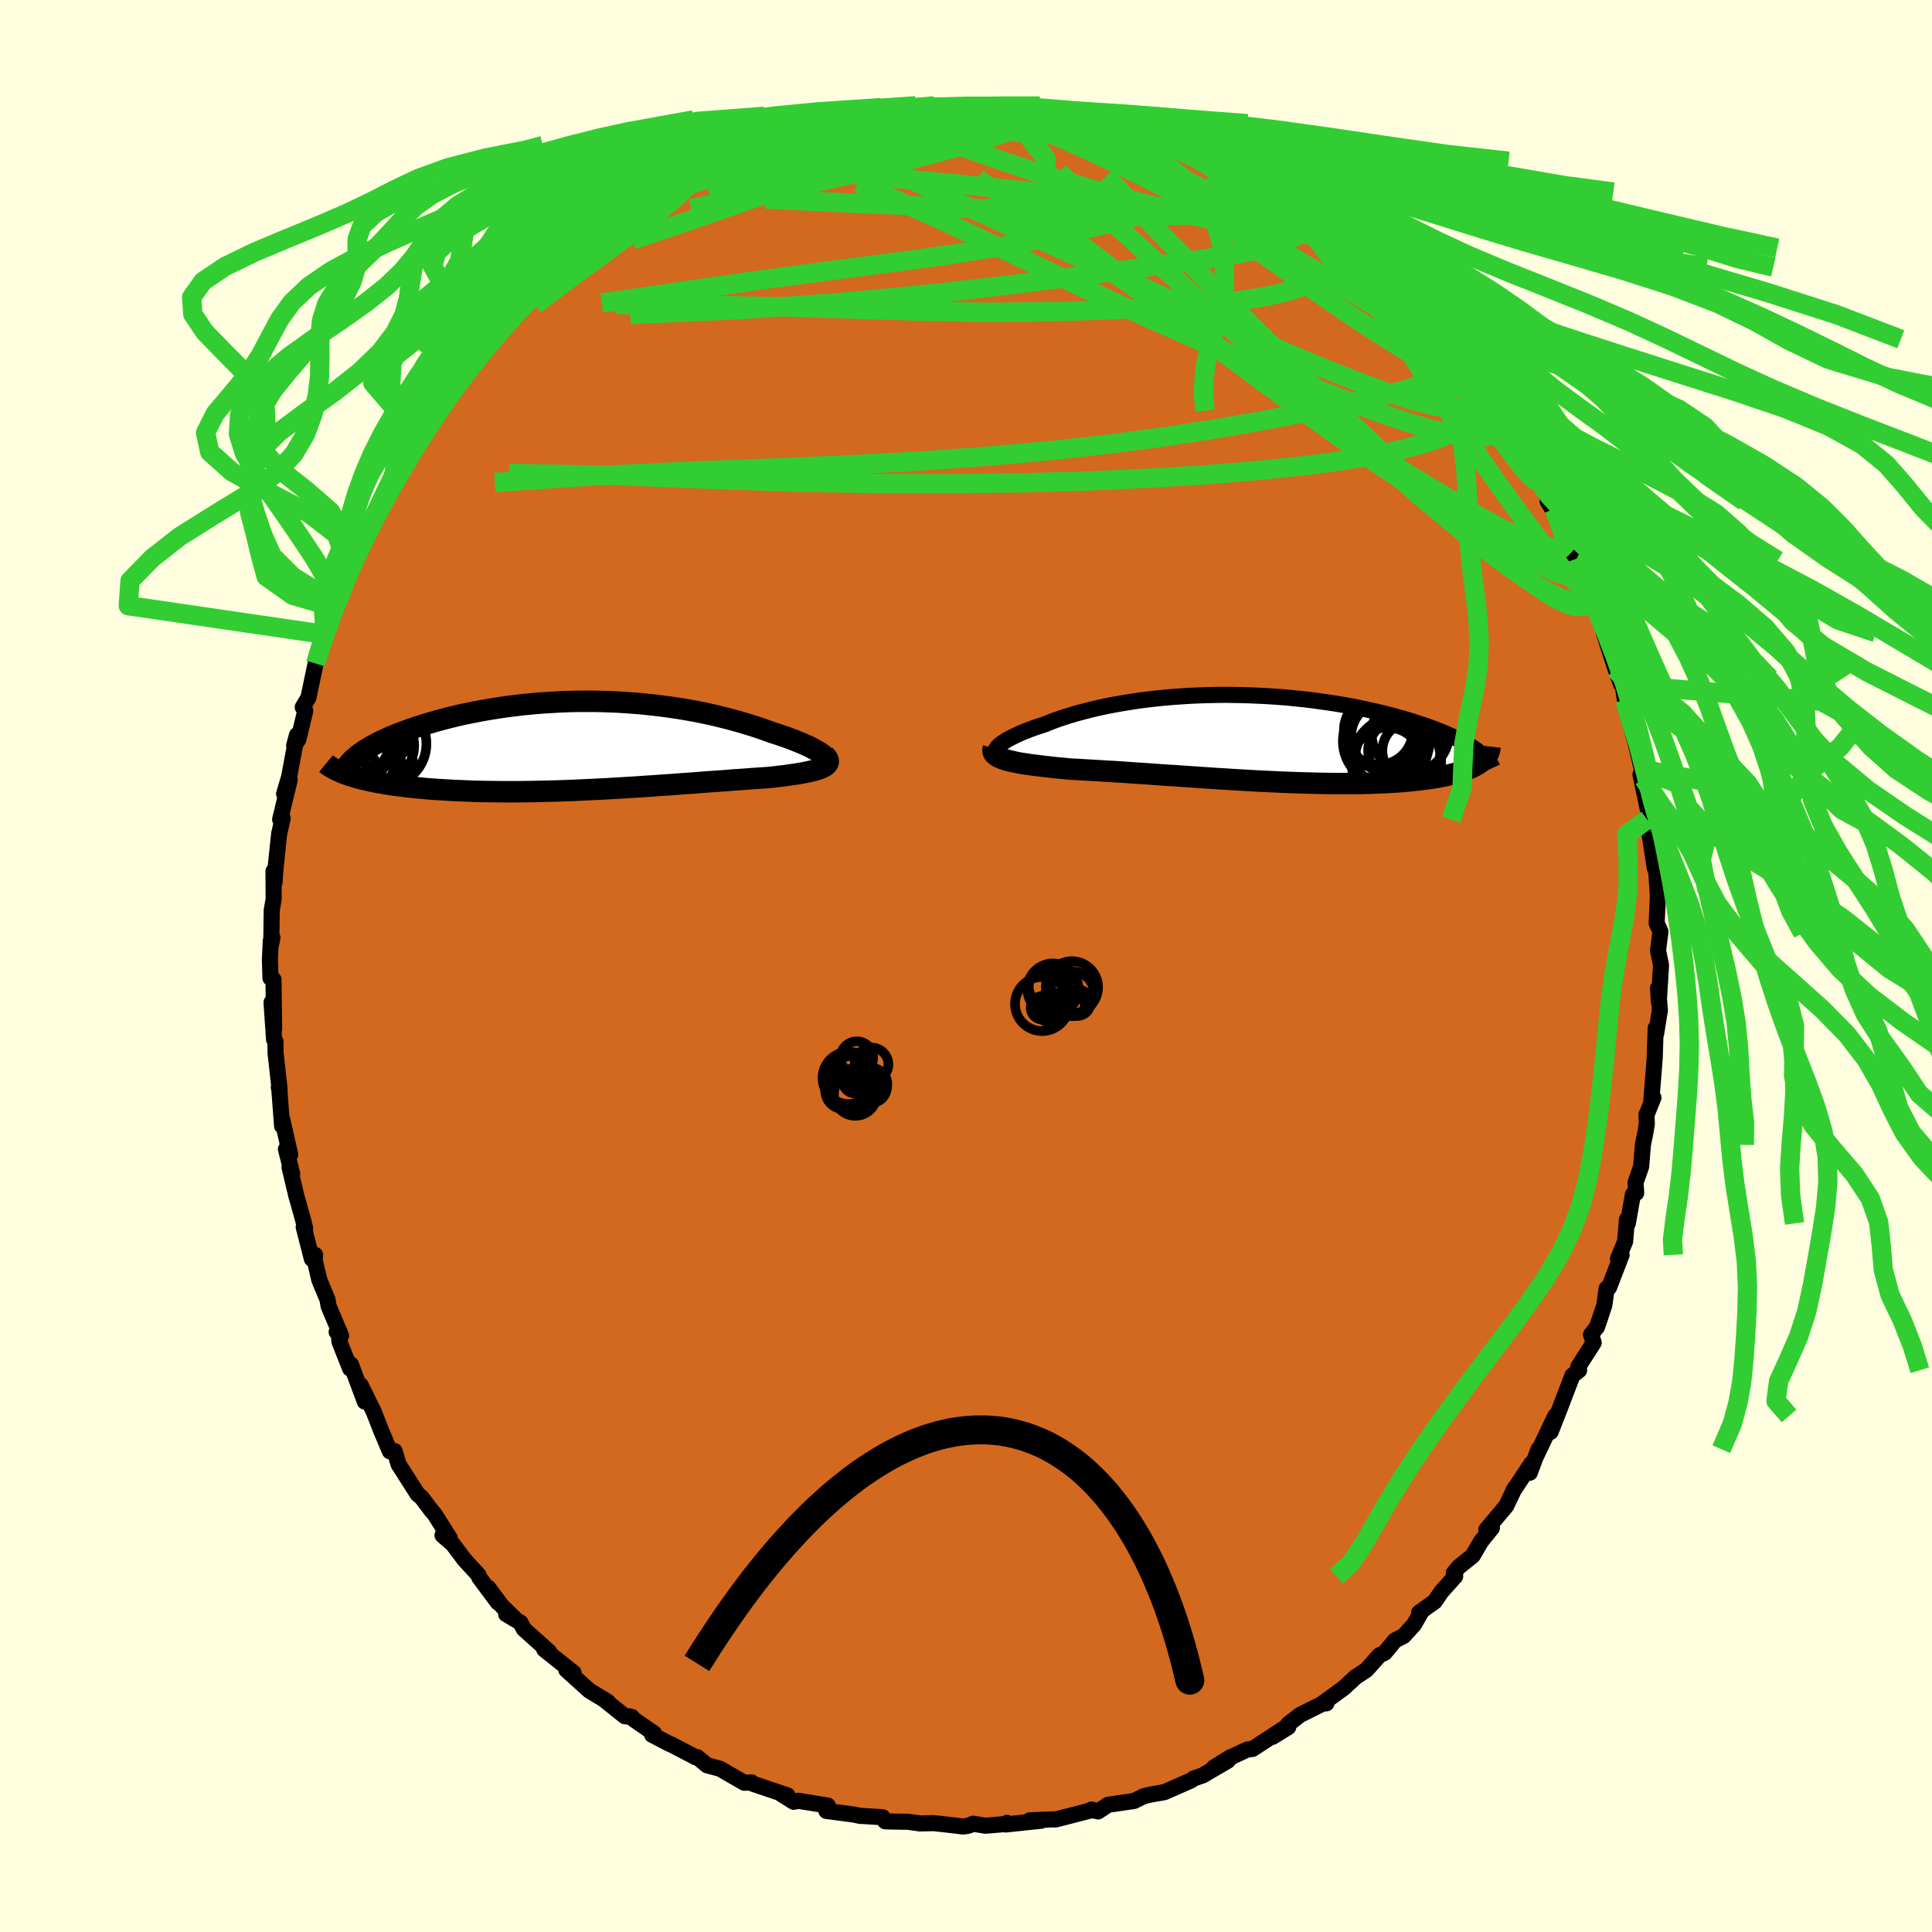 <svg viewBox="-100 -100 200 200" xmlns="http://www.w3.org/2000/svg" width="500" height="500" id="face-svg">
    <defs>
      <clipPath id="leftEyeClipPath">
        <polyline points="24.38,1.01 24.2,0.87 24,0.73 23.76,0.59 23.5,0.44 23.21,0.28 22.9,0.12 22.55,-0.04 22.19,-0.2 21.8,-0.36 21.39,-0.53 20.96,-0.69 20.5,-0.86 20.03,-1.02 19.53,-1.19 19.02,-1.35 18.45,-1.56 17.86,-1.77 17.25,-1.97 16.61,-2.17 15.95,-2.37 15.28,-2.56 14.58,-2.75 13.86,-2.93 13.13,-3.11 12.37,-3.28 11.61,-3.44 10.82,-3.59 10.03,-3.73 9.22,-3.86 8.4,-3.98 7.57,-4.09 6.73,-4.19 5.88,-4.28 5.03,-4.36 4.17,-4.42 3.31,-4.48 2.44,-4.52 1.57,-4.55 0.71,-4.57 -0.16,-4.57 -1.03,-4.57 -1.89,-4.55 -2.75,-4.52 -3.6,-4.47 -4.45,-4.42 -5.29,-4.36 -6.12,-4.28 -6.94,-4.2 -7.75,-4.1 -8.54,-4 -9.33,-3.88 -10.1,-3.76 -10.85,-3.63 -11.59,-3.49 -12.31,-3.35 -13.02,-3.2 -13.71,-3.04 -14.37,-2.88 -15.02,-2.71 -15.66,-2.54 -16.27,-2.36 -16.86,-2.19 -17.42,-2.01 -17.97,-1.83 -18.5,-1.64 -19.01,-1.46 -19.5,-1.28 -19.97,-1.09 -20.42,-0.9 -20.85,-0.71 -21.26,-0.52 -21.65,-0.33 -22.02,-0.14 -22.37,0.05 -22.71,0.25 -23.02,0.44 -23.31,0.63 -23.58,0.82 -23.83,1.01 -24.7,3.09 -24.36,3.2 -24,3.31 -23.63,3.41 -23.24,3.51 -22.83,3.6 -22.4,3.7 -21.96,3.79 -21.5,3.87 -21.02,3.95 -20.53,4.03 -20.02,4.11 -19.49,4.18 -18.95,4.24 -18.39,4.31 -17.81,4.37 -17.22,4.42 -16.61,4.48 -15.98,4.53 -15.34,4.57 -14.67,4.61 -13.99,4.65 -13.3,4.68 -12.59,4.71 -11.86,4.74 -11.13,4.76 -10.38,4.77 -9.61,4.78 -8.84,4.79 -8.05,4.79 -7.26,4.79 -6.46,4.78 -5.65,4.77 -4.83,4.75 -4.01,4.73 -3.18,4.71 -2.35,4.68 -1.51,4.65 -0.68,4.61 0.16,4.57 1,4.53 1.84,4.49 2.67,4.44 3.51,4.39 4.34,4.34 5.16,4.29 5.98,4.23 6.79,4.18 7.6,4.12 8.39,4.07 9.18,4.01 9.96,3.95 10.73,3.9 11.48,3.84 12.23,3.78 12.96,3.73 13.67,3.68 14.37,3.63 15.06,3.57 15.73,3.53 16.38,3.48 17.02,3.43 17.63,3.39 18.23,3.35 18.81,3.31 19.32,3.25 19.81,3.19 20.29,3.14 20.74,3.07 21.18,3.01 21.6,2.95 22,2.88 22.38,2.81 22.73,2.74 23.06,2.67 23.37,2.59 23.65,2.51 23.91,2.43 24.14,2.34 24.34,2.25" />
      </clipPath>
      <clipPath id="rightEyeClipPath">
        <polyline points="-26.24,0.89 -26.1,0.75 -25.93,0.61 -25.74,0.47 -25.51,0.32 -25.26,0.16 -24.97,0.01 -24.67,-0.15 -24.33,-0.31 -23.97,-0.48 -23.59,-0.64 -23.18,-0.8 -22.75,-0.97 -22.3,-1.13 -21.82,-1.29 -21.32,-1.45 -20.81,-1.66 -20.26,-1.87 -19.68,-2.07 -19.07,-2.27 -18.44,-2.46 -17.78,-2.65 -17.09,-2.83 -16.38,-3.01 -15.64,-3.18 -14.88,-3.34 -14.1,-3.49 -13.3,-3.63 -12.48,-3.76 -11.65,-3.89 -10.79,-4 -9.93,-4.1 -9.05,-4.19 -8.16,-4.27 -7.26,-4.33 -6.35,-4.39 -5.44,-4.43 -4.52,-4.46 -3.6,-4.48 -2.68,-4.49 -1.75,-4.48 -0.83,-4.46 0.09,-4.43 1.01,-4.39 1.92,-4.34 2.82,-4.28 3.71,-4.21 4.6,-4.12 5.47,-4.03 6.33,-3.93 7.18,-3.81 8.02,-3.69 8.83,-3.57 9.64,-3.43 10.42,-3.29 11.19,-3.14 11.93,-2.98 12.66,-2.82 13.37,-2.65 14.05,-2.48 14.72,-2.31 15.36,-2.13 15.99,-1.95 16.59,-1.77 17.16,-1.58 17.72,-1.4 18.26,-1.22 18.77,-1.03 19.27,-0.84 19.74,-0.65 20.2,-0.46 20.63,-0.27 21.05,-0.08 21.44,0.12 21.81,0.31 22.16,0.5 22.5,0.69 22.81,0.89 23.1,1.08 23.37,1.27 23.79,2.47 23.59,2.61 23.37,2.75 23.14,2.88 22.88,3.01 22.6,3.13 22.31,3.25 21.99,3.37 21.65,3.48 21.3,3.59 20.92,3.69 20.52,3.79 20.11,3.88 19.68,3.97 19.22,4.05 18.75,4.13 18.25,4.2 17.74,4.27 17.2,4.33 16.64,4.39 16.06,4.45 15.46,4.5 14.84,4.54 14.2,4.58 13.54,4.61 12.87,4.64 12.17,4.66 11.45,4.68 10.72,4.69 9.97,4.69 9.2,4.69 8.42,4.69 7.63,4.68 6.82,4.66 6,4.64 5.17,4.62 4.33,4.59 3.48,4.56 2.62,4.52 1.75,4.48 0.88,4.44 0,4.39 -0.88,4.34 -1.76,4.29 -2.64,4.23 -3.53,4.18 -4.41,4.12 -5.29,4.06 -6.17,4 -7.04,3.94 -7.9,3.88 -8.76,3.83 -9.61,3.77 -10.44,3.71 -11.27,3.65 -12.09,3.6 -12.89,3.54 -13.67,3.49 -14.44,3.44 -15.2,3.4 -15.93,3.35 -16.65,3.31 -17.35,3.27 -18.03,3.23 -18.68,3.2 -19.27,3.14 -19.85,3.09 -20.41,3.03 -20.95,2.97 -21.47,2.91 -21.97,2.85 -22.46,2.79 -22.92,2.73 -23.36,2.66 -23.78,2.6 -24.17,2.53 -24.54,2.45 -24.89,2.37 -25.21,2.29 -25.5,2.21" />
      </clipPath>
      <filter id="fuzzy">
        <feTurbulence id="turbulence" baseFrequency="0.05" numOctaves="3" type="noise" result="noise" />
        <feDisplacementMap in="SourceGraphic" in2="noise" scale="2" />
      </filter>
      <linearGradient id="rainbowGradient" x1="0%" y1="0%" x2="100%" y2="0%">
        <stop offset="0%" style="stop-color: [object Object]; stop-opacity: 1" />
        <stop offset="50%" style="stop-color: [object Object]; stop-opacity: 1" />
        <stop offset="100%" style="stop-color: [object Object]; stop-opacity: 1" />
      </linearGradient>
    </defs>
    <rect x="-100" y="-100" width="100%" height="100%" fill="rgb(255, 255, 224)" />
    <polyline id="faceContour" points="71.95,-0.08 71.72,3.64 71.64,2.29 71.83,4.57 71.44,7.02 71.4,6.42 71.35,7.75 71.3,9.43 71.18,11.03 70.92,14.18 71.16,13.63 70.44,15.42 70.48,16.35 70.29,17.46 70.07,18.52 69.89,20.77 69.31,22.42 69.38,23.5 69.04,23.65 68.51,26.65 68.42,26.24 68.23,28.52 67.49,30.31 67.87,29.9 66.57,33.27 66.32,33.39 66.08,35.11 65.33,37.36 64.7,38.16 64.98,38.99 63.38,41.49 63.47,41.85 62.78,42.39 61.78,44.99 61.56,45.58 60.52,48.23 61,46.58 59,50.78 59.27,50.02 58.36,52.46 58.61,51.44 58.54,51.49 56.64,54.35 56.8,54.06 55.92,55.9 53.86,58.35 54.44,58.17 53.33,59.55 52.45,61.05 51.01,62.21 50.49,62.84 50.64,63.18 49.21,64.78 48.52,65.79 46.91,66.94 47.1,66.91 46.38,68.17 45.31,69.35 44.4,69.82 43.34,71.1 42.8,71.35 41.45,72.87 40.31,73.62 39.12,74.73 37,76.27 37.31,76.33 36.94,76.35 34.58,77.53 33.34,78.49 33.36,78.79 31.73,79.8 33.26,78.7 29.66,81.05 29.12,81.11 27.58,81.83 25.65,82.98 27.38,81.9 27.1,82.27 24.5,83.79 23.57,84.11 23.3,84.31 20.52,85.53 19.47,85.71 19.13,85.77 18.41,85.94 17.39,86.44 14.71,86.83 13.67,87.52 12.99,87.32 13.25,87.42 12.9,87.42 9.29,88.35 8.93,88.34 6.59,88.44 7.79,88.48 4.11,88.87 4.23,88.7 4.35,88.8 2.04,89 0.73,88.79 0.25,89 -0.29,89.08 -2.16,88.86 -3.34,88.73 -4.77,88.76 -6.02,88.59 -7.89,88.56 -8.37,88.54 -8.63,88.12 -11,87.97 -10.91,87.99 -11.69,87.83 -14.45,87.47 -14.36,87.07 -14.31,86.91 -17.35,86.42 -17.84,86.52 -19.11,85.73 -18.48,85.86 -22.13,84.63 -22.2,84.51 -22.95,84.55 -24.2,83.83 -25.44,83.11 -26.81,82.74 -27.81,81.9 -27.96,81.92 -30.49,80.6 -30.49,80.59 -30.64,80.55 -32.49,79.59 -32.3,79.43 -34.85,77.67 -34.59,77.74 -35.32,77.66 -37.6,75.84 -37.08,76.17 -39,75.01 -41.38,72.86 -40.63,73.16 -43.66,70.75 -43.14,71.02 -43.14,71 -45.78,68.63 -46.12,67.97 -47.6,67.1 -46.76,67.5 -48.05,66.25 -49.45,64.37 -48.46,65.89 -50.4,63.28 -50.45,63.06 -51.93,61.45 -53.12,59.86 -54.19,58.93 -53.44,59.23 -55.01,56.75 -55.37,56.33 -56.36,55.01 -56.76,54.69 -58.74,51.59 -59.15,50.21 -59.64,50.24 -60.61,47.94 -60.49,48.24 -61.31,46.14 -62.67,43.38 -62.23,45.1 -63.67,41.25 -63.76,41.67 -64.86,38.89 -64.94,37.95 -65.15,37.88 -64.69,38.27 -65.98,35.22 -66.1,34.52 -66.94,32.51 -67.43,30.4 -67.38,29.9 -67.71,30.34 -68.56,27.03 -68.41,27.16 -68.64,26.21 -69.33,23.77 -70.03,20.82 -69.75,21.51 -70.4,18.96 -69.96,19.51 -70.8,15.81 -70.8,16.55 -71.08,12.83 -71.14,12.56 -71.06,12.72 -71.48,8.96 -71.48,7.82 -71.63,7.6 -71.89,3.77 -71.62,6.51 -71.69,1.4 -72,1.25 -72.06,-0.65 -71.97,-2.6 -71.8,-2.93 -71.92,-2.31 -71.87,-5.78 -71.67,-6.93 -71.69,-9.81 -71.59,-8.62 -71.46,-10.29 -71.1,-13.7 -70.74,-15.26 -70.85,-15.69 -71,-15.17 -70.01,-19.27 -70.59,-17.82 -70.08,-19.53 -69.26,-23.91 -69.55,-22.81 -69.11,-23.46 -68.4,-26.41 -68.66,-26.79 -68.07,-27.78 -67.33,-31.31 -67.11,-31.97 -67.11,-32.35 -66.34,-34.32 -65.44,-37.13 -65.05,-37.61 -65.23,-37.6 -64.09,-40.71 -63.95,-40.72 -63.39,-41.87 -63.23,-42.2 -61.97,-45.37 -61.92,-45.42 -61.1,-46.46 -60.87,-47.53 -59.32,-49.99 -59.52,-49.26 -58.87,-50.76 -57.71,-52.47 -56.23,-54.99 -56.72,-53.94 -56.32,-55.51 -56.03,-55.39 -54.89,-57.38 -54.35,-58.25 -54.26,-58.71 -51.99,-61.25 -52.37,-60.92 -51.88,-62.05 -48.37,-65.85 -49.46,-64.56 -47.74,-66.75 -46.09,-68.32 -47.39,-67.26 -45.87,-68.41 -44.37,-69.82 -43.77,-70.35 -42.47,-71.83 -41.65,-72.69 -41.27,-72.61 -40.77,-73.27 -39.83,-73.81 -39.76,-74.24 -35.79,-76.84 -36.38,-76.91 -35.7,-77.35 -34.98,-78.08 -33.77,-78.35 -33.23,-79.16 -32.22,-79.43 -31.01,-80.25 -30.69,-80.44 -29.11,-81.14 -26.37,-82.62 -26.74,-82.64 -25.24,-82.98 -23.84,-84.06 -23.37,-84 -21.88,-84.59 -20.49,-85.11 -20.82,-84.94 -18.87,-85.81 -16.87,-86.61 -15.92,-86.7 -15.54,-87.09 -15.86,-86.56 -14.43,-87.33 -12.47,-87.59 -10.1,-87.96 -8.64,-88.34 -8.46,-88.42 -9.08,-88.19 -6.73,-88.3 -4.2,-88.86 -4.63,-88.68 -2.55,-89.05 -2.54,-88.75 -1.85,-88.93 0.53,-88.99 0.1,-88.91 1.88,-89.1 1.88,-89.09 4.15,-88.96 3.5,-89.02 6.24,-88.48 8.98,-88.38 8.03,-88.3 10.13,-88.11 11.81,-87.83 11.77,-87.54 13.05,-87.49 14.74,-87.05 14.89,-87.2 16.24,-86.6 17.83,-86.28 18.71,-85.77 20.97,-85.02 21.36,-85.21 24.01,-83.79 22.79,-84.53 25.08,-83.31 25.17,-83.59 26.53,-82.54 26.73,-82.6 28.06,-81.81 31.37,-80 30.6,-80.6 31.47,-80.12 31.79,-79.72 34.16,-78.06 35.61,-77.36 34.78,-77.87 35.58,-77.13 38.29,-75.07 40.01,-73.94 39.71,-74.32 40.6,-72.97 40.23,-73.81 42.16,-72.35 43.83,-70.61 43.92,-70.42 45.26,-69.26 46.42,-67.54 46.64,-67.46 49.13,-64.88 49.67,-64.48 48.92,-64.53 50.81,-63.42 50.4,-62.7 52.5,-60.66 53.49,-59.36 53.93,-59.18 53.75,-59.46 54.16,-57.76 54.87,-57.49 55.83,-56.02 56.43,-55.25 57.45,-53.57 57.6,-53.16 59.15,-50.27 58.53,-51.22 60.46,-48.23 60.21,-48.09 61.9,-45.38 60.89,-47.3 62.31,-43.56 63.21,-42.17 63.28,-41.98 63.79,-40.88 63.41,-40.89 65.74,-36.01 65.29,-37.05 65.56,-36.03 66.13,-34.8 66.02,-34.51 67.24,-30.72 67.83,-29.13 67.87,-29.8 68.21,-27.55 69.06,-24.84 68.58,-25.74 69.4,-22.76 69.38,-22.81 69.96,-20.38 70.15,-19.38 69.82,-19.82 70.65,-15.89 70.51,-15.16 70.7,-14.96 70.62,-14.52 71.32,-10.06 71.22,-11.49 71.4,-10.61 71.62,-7.23 71.5,-4.42 71.88,-3.59 71.87,-3.42 71.64,-1.61 71.95,-0.08 71.72,3.64" fill="rgb(210, 105, 30)" stroke="black" stroke-width="1.667" stroke-linejoin="round" filter="url(#fuzzy)" />
    <g transform="translate(29.52 -23.58)">
      <polyline id="rightCountour" points="-26.24,0.89 -26.1,0.75 -25.93,0.61 -25.74,0.47 -25.51,0.32 -25.26,0.16 -24.97,0.01 -24.67,-0.15 -24.33,-0.31 -23.97,-0.48 -23.59,-0.64 -23.18,-0.8 -22.75,-0.97 -22.3,-1.13 -21.82,-1.29 -21.32,-1.45 -20.81,-1.66 -20.26,-1.87 -19.68,-2.07 -19.07,-2.27 -18.44,-2.46 -17.78,-2.65 -17.09,-2.83 -16.38,-3.01 -15.64,-3.18 -14.88,-3.34 -14.1,-3.49 -13.3,-3.63 -12.48,-3.76 -11.65,-3.89 -10.79,-4 -9.93,-4.1 -9.05,-4.19 -8.16,-4.27 -7.26,-4.33 -6.35,-4.39 -5.44,-4.43 -4.52,-4.46 -3.6,-4.48 -2.68,-4.49 -1.75,-4.48 -0.83,-4.46 0.09,-4.43 1.01,-4.39 1.92,-4.34 2.82,-4.28 3.71,-4.21 4.6,-4.12 5.47,-4.03 6.33,-3.93 7.18,-3.81 8.02,-3.69 8.83,-3.57 9.64,-3.43 10.42,-3.29 11.19,-3.14 11.93,-2.98 12.66,-2.82 13.37,-2.65 14.05,-2.48 14.72,-2.31 15.36,-2.13 15.99,-1.95 16.59,-1.77 17.16,-1.58 17.72,-1.4 18.26,-1.22 18.77,-1.03 19.27,-0.84 19.74,-0.65 20.2,-0.46 20.63,-0.27 21.05,-0.08 21.44,0.12 21.81,0.31 22.16,0.5 22.5,0.69 22.81,0.89 23.1,1.08 23.37,1.27 23.79,2.47 23.59,2.61 23.37,2.75 23.14,2.88 22.88,3.01 22.6,3.13 22.31,3.25 21.99,3.37 21.65,3.48 21.3,3.59 20.92,3.69 20.52,3.79 20.11,3.88 19.68,3.97 19.22,4.05 18.75,4.13 18.25,4.2 17.74,4.27 17.2,4.33 16.64,4.39 16.06,4.45 15.46,4.5 14.84,4.54 14.2,4.58 13.54,4.61 12.87,4.64 12.17,4.66 11.45,4.68 10.72,4.69 9.97,4.69 9.2,4.69 8.42,4.69 7.63,4.68 6.82,4.66 6,4.64 5.17,4.62 4.33,4.59 3.48,4.56 2.62,4.52 1.75,4.48 0.88,4.44 0,4.39 -0.88,4.34 -1.76,4.29 -2.64,4.23 -3.53,4.18 -4.41,4.12 -5.29,4.06 -6.17,4 -7.04,3.94 -7.9,3.88 -8.76,3.83 -9.61,3.77 -10.44,3.71 -11.27,3.65 -12.09,3.6 -12.89,3.54 -13.67,3.49 -14.44,3.44 -15.2,3.4 -15.93,3.35 -16.65,3.31 -17.35,3.27 -18.03,3.23 -18.68,3.2 -19.27,3.14 -19.85,3.09 -20.41,3.03 -20.95,2.97 -21.47,2.91 -21.97,2.85 -22.46,2.79 -22.92,2.73 -23.36,2.66 -23.78,2.6 -24.17,2.53 -24.54,2.45 -24.89,2.37 -25.21,2.29 -25.5,2.21" fill="white" stroke="white" stroke-width="0" stroke-linejoin="round" filter="url(#fuzzy)" />
    </g>
    <g transform="translate(-39.13 -22.83)">
      <polyline id="leftCountour" points="24.38,1.01 24.2,0.87 24,0.73 23.76,0.59 23.5,0.44 23.21,0.28 22.9,0.12 22.55,-0.04 22.19,-0.2 21.8,-0.36 21.39,-0.53 20.96,-0.69 20.5,-0.86 20.03,-1.02 19.53,-1.19 19.02,-1.35 18.45,-1.56 17.86,-1.77 17.25,-1.97 16.61,-2.17 15.95,-2.37 15.28,-2.56 14.58,-2.75 13.86,-2.93 13.13,-3.11 12.37,-3.28 11.61,-3.44 10.82,-3.59 10.03,-3.73 9.22,-3.86 8.4,-3.98 7.57,-4.09 6.73,-4.19 5.88,-4.28 5.03,-4.36 4.17,-4.42 3.31,-4.48 2.44,-4.52 1.57,-4.55 0.71,-4.57 -0.16,-4.57 -1.03,-4.57 -1.89,-4.55 -2.75,-4.52 -3.6,-4.47 -4.45,-4.42 -5.29,-4.36 -6.12,-4.28 -6.94,-4.2 -7.75,-4.1 -8.54,-4 -9.33,-3.88 -10.1,-3.76 -10.85,-3.63 -11.59,-3.49 -12.31,-3.35 -13.02,-3.2 -13.71,-3.04 -14.37,-2.88 -15.02,-2.71 -15.66,-2.54 -16.27,-2.36 -16.86,-2.19 -17.42,-2.01 -17.97,-1.83 -18.5,-1.64 -19.01,-1.46 -19.5,-1.28 -19.97,-1.09 -20.42,-0.9 -20.85,-0.71 -21.26,-0.52 -21.65,-0.33 -22.02,-0.14 -22.37,0.05 -22.71,0.25 -23.02,0.44 -23.31,0.63 -23.58,0.82 -23.83,1.01 -24.7,3.09 -24.36,3.2 -24,3.31 -23.63,3.41 -23.24,3.51 -22.83,3.6 -22.4,3.7 -21.96,3.79 -21.5,3.87 -21.02,3.95 -20.53,4.03 -20.02,4.11 -19.49,4.18 -18.95,4.24 -18.39,4.31 -17.81,4.37 -17.22,4.42 -16.61,4.48 -15.98,4.53 -15.34,4.57 -14.67,4.61 -13.99,4.65 -13.3,4.68 -12.59,4.71 -11.86,4.74 -11.13,4.76 -10.38,4.77 -9.61,4.78 -8.84,4.79 -8.05,4.79 -7.26,4.79 -6.46,4.78 -5.65,4.77 -4.83,4.75 -4.01,4.73 -3.18,4.71 -2.35,4.68 -1.51,4.65 -0.68,4.61 0.16,4.57 1,4.53 1.84,4.49 2.67,4.44 3.51,4.39 4.34,4.34 5.16,4.29 5.98,4.23 6.79,4.18 7.6,4.12 8.39,4.07 9.18,4.01 9.96,3.95 10.73,3.9 11.48,3.84 12.23,3.78 12.96,3.73 13.67,3.68 14.37,3.63 15.06,3.57 15.73,3.53 16.38,3.48 17.02,3.43 17.63,3.39 18.23,3.35 18.81,3.31 19.32,3.25 19.81,3.19 20.29,3.14 20.74,3.07 21.18,3.01 21.6,2.95 22,2.88 22.38,2.81 22.73,2.74 23.06,2.67 23.37,2.59 23.65,2.51 23.91,2.43 24.14,2.34 24.34,2.25" fill="white" stroke="white" stroke-width="0" stroke-linejoin="round" filter="url(#fuzzy)" />
    </g>
    <g transform="translate(29.52 -23.58)">
      <polyline id="rightUpper" points="-25.8,1.8 -26,1.76 -26.17,1.7 -26.29,1.63 -26.39,1.55 -26.45,1.46 -26.47,1.37 -26.46,1.26 -26.42,1.14 -26.34,1.02 -26.24,0.89 -26.1,0.75 -25.93,0.61 -25.74,0.47 -25.51,0.32 -25.26,0.16 -24.97,0.01 -24.67,-0.15 -24.33,-0.31 -23.97,-0.48 -23.59,-0.64 -23.18,-0.8 -22.75,-0.97 -22.3,-1.13 -21.82,-1.29 -21.32,-1.45 -20.81,-1.66 -20.26,-1.87 -19.68,-2.07 -19.07,-2.27 -18.44,-2.46 -17.78,-2.65 -17.09,-2.83 -16.38,-3.01 -15.64,-3.18 -14.88,-3.34 -14.1,-3.49 -13.3,-3.63 -12.48,-3.76 -11.65,-3.89 -10.79,-4 -9.93,-4.1 -9.05,-4.19 -8.16,-4.27 -7.26,-4.33 -6.35,-4.39 -5.44,-4.43 -4.52,-4.46 -3.6,-4.48 -2.68,-4.49 -1.75,-4.48 -0.83,-4.46 0.09,-4.43 1.01,-4.39 1.92,-4.34 2.82,-4.28 3.71,-4.21 4.6,-4.12 5.47,-4.03 6.33,-3.93 7.18,-3.81 8.02,-3.69 8.83,-3.57 9.64,-3.43 10.42,-3.29 11.19,-3.14 11.93,-2.98 12.66,-2.82 13.37,-2.65 14.05,-2.48 14.72,-2.31 15.36,-2.13 15.99,-1.95 16.59,-1.77 17.16,-1.58 17.72,-1.4 18.26,-1.22 18.77,-1.03 19.27,-0.84 19.74,-0.65 20.2,-0.46 20.63,-0.27 21.05,-0.08 21.44,0.12 21.81,0.31 22.16,0.5 22.5,0.69 22.81,0.89 23.1,1.08 23.37,1.27 23.62,1.46 23.84,1.64 24.05,1.83 24.24,2.01 24.41,2.2 24.57,2.38 24.7,2.56 24.81,2.73 24.91,2.91 24.99,3.08" fill="none" stroke="black" stroke-width="1.667" stroke-linejoin="round" filter="url(#fuzzy)" />
      <polyline id="rightLower" points="-26.68,1.02 -26.72,1.17 -26.72,1.32 -26.69,1.45 -26.62,1.58 -26.51,1.7 -26.37,1.82 -26.2,1.92 -26,2.02 -25.76,2.12 -25.5,2.21 -25.21,2.29 -24.89,2.37 -24.54,2.45 -24.17,2.53 -23.78,2.6 -23.36,2.66 -22.92,2.73 -22.46,2.79 -21.97,2.85 -21.47,2.91 -20.95,2.97 -20.41,3.03 -19.85,3.09 -19.27,3.14 -18.68,3.2 -18.03,3.23 -17.35,3.27 -16.65,3.31 -15.93,3.35 -15.2,3.4 -14.44,3.44 -13.67,3.49 -12.89,3.54 -12.09,3.6 -11.27,3.65 -10.44,3.71 -9.61,3.77 -8.76,3.83 -7.9,3.88 -7.04,3.94 -6.17,4 -5.29,4.06 -4.41,4.12 -3.53,4.18 -2.64,4.23 -1.76,4.29 -0.88,4.34 0,4.39 0.88,4.44 1.75,4.48 2.62,4.52 3.48,4.56 4.33,4.59 5.17,4.62 6,4.64 6.82,4.66 7.63,4.68 8.42,4.69 9.2,4.69 9.97,4.69 10.72,4.69 11.45,4.68 12.17,4.66 12.87,4.64 13.54,4.61 14.2,4.58 14.84,4.54 15.46,4.5 16.06,4.45 16.64,4.39 17.2,4.33 17.74,4.27 18.25,4.2 18.75,4.13 19.22,4.05 19.68,3.97 20.11,3.88 20.52,3.79 20.92,3.69 21.3,3.59 21.65,3.48 21.99,3.37 22.31,3.25 22.6,3.13 22.88,3.01 23.14,2.88 23.37,2.75 23.59,2.61 23.79,2.47 23.96,2.32 24.12,2.17 24.26,2.02 24.38,1.87 24.49,1.71 24.57,1.54 24.63,1.38 24.68,1.21 24.71,1.04 24.73,0.86" fill="none" stroke="black" stroke-width="2.222" stroke-linejoin="round" filter="url(#fuzzy)" />
      <circle r="3.056" cx="15.165" cy="1.288" stroke="black" fill="none" stroke-width="1.0" filter="url(#fuzzy)" clip-path="url(#rightEyeClipPath)" /><circle r="3.212" cx="14.005" cy="1.798" stroke="black" fill="none" stroke-width="1.0" filter="url(#fuzzy)" clip-path="url(#rightEyeClipPath)" /><circle r="3.804" cx="13.565" cy="-0.867" stroke="black" fill="none" stroke-width="1.0" filter="url(#fuzzy)" clip-path="url(#rightEyeClipPath)" /><circle r="3.66" cx="14.01" cy="-0.197" stroke="black" fill="none" stroke-width="1.0" filter="url(#fuzzy)" clip-path="url(#rightEyeClipPath)" /><circle r="3.57" cx="13.17" cy="-0.812" stroke="black" fill="none" stroke-width="1.0" filter="url(#fuzzy)" clip-path="url(#rightEyeClipPath)" /><circle r="3.7" cx="14.095" cy="2.593" stroke="black" fill="none" stroke-width="1.0" filter="url(#fuzzy)" clip-path="url(#rightEyeClipPath)" /><circle r="4.482" cx="13.975" cy="0.313" stroke="black" fill="none" stroke-width="1.0" filter="url(#fuzzy)" clip-path="url(#rightEyeClipPath)" /><circle r="3.004" cx="16.585" cy="1.293" stroke="black" fill="none" stroke-width="1.0" filter="url(#fuzzy)" clip-path="url(#rightEyeClipPath)" /><circle r="4.012" cx="16.48" cy="-0.477" stroke="black" fill="none" stroke-width="1.0" filter="url(#fuzzy)" clip-path="url(#rightEyeClipPath)" /><circle r="4.586" cx="15.075" cy="2.368" stroke="black" fill="none" stroke-width="1.0" filter="url(#fuzzy)" clip-path="url(#rightEyeClipPath)" />
      </g>
    <g transform="translate(-39.13 -22.83)">
      <polyline id="leftUpper" points="24.2,1.93 24.39,1.88 24.54,1.83 24.65,1.76 24.72,1.68 24.75,1.58 24.75,1.49 24.71,1.38 24.63,1.26 24.52,1.14 24.38,1.01 24.2,0.87 24,0.73 23.76,0.59 23.5,0.44 23.21,0.28 22.9,0.12 22.55,-0.04 22.19,-0.2 21.8,-0.36 21.39,-0.53 20.96,-0.69 20.5,-0.86 20.03,-1.02 19.53,-1.19 19.02,-1.35 18.45,-1.56 17.86,-1.77 17.25,-1.97 16.61,-2.17 15.95,-2.37 15.28,-2.56 14.58,-2.75 13.86,-2.93 13.13,-3.11 12.37,-3.28 11.61,-3.44 10.82,-3.59 10.03,-3.73 9.22,-3.86 8.4,-3.98 7.57,-4.09 6.73,-4.19 5.88,-4.28 5.03,-4.36 4.17,-4.42 3.31,-4.48 2.44,-4.52 1.57,-4.55 0.71,-4.57 -0.16,-4.57 -1.03,-4.57 -1.89,-4.55 -2.75,-4.52 -3.6,-4.47 -4.45,-4.42 -5.29,-4.36 -6.12,-4.28 -6.94,-4.2 -7.75,-4.1 -8.54,-4 -9.33,-3.88 -10.1,-3.76 -10.85,-3.63 -11.59,-3.49 -12.31,-3.35 -13.02,-3.2 -13.71,-3.04 -14.37,-2.88 -15.02,-2.71 -15.66,-2.54 -16.27,-2.36 -16.86,-2.19 -17.42,-2.01 -17.97,-1.83 -18.5,-1.64 -19.01,-1.46 -19.5,-1.28 -19.97,-1.09 -20.42,-0.9 -20.85,-0.71 -21.26,-0.52 -21.65,-0.33 -22.02,-0.14 -22.37,0.05 -22.71,0.25 -23.02,0.44 -23.31,0.63 -23.58,0.82 -23.83,1.01 -24.06,1.2 -24.27,1.38 -24.46,1.57 -24.63,1.75 -24.78,1.93 -24.91,2.11 -25.02,2.29 -25.12,2.46 -25.19,2.64 -25.25,2.81" fill="none" stroke="black" stroke-width="2.222" stroke-linejoin="round" filter="url(#fuzzy)" />
      <polyline id="leftLower" points="24.48,0.98 24.64,1.15 24.76,1.3 24.83,1.44 24.87,1.58 24.87,1.71 24.83,1.83 24.75,1.94 24.65,2.05 24.51,2.15 24.34,2.25 24.14,2.34 23.91,2.43 23.65,2.51 23.37,2.59 23.06,2.67 22.73,2.74 22.38,2.81 22,2.88 21.6,2.95 21.18,3.01 20.74,3.07 20.29,3.14 19.81,3.19 19.32,3.25 18.81,3.31 18.23,3.35 17.63,3.39 17.02,3.43 16.38,3.48 15.73,3.53 15.06,3.57 14.37,3.63 13.67,3.68 12.96,3.73 12.23,3.78 11.48,3.84 10.73,3.9 9.96,3.95 9.18,4.01 8.39,4.07 7.6,4.12 6.79,4.18 5.98,4.23 5.16,4.29 4.34,4.34 3.51,4.39 2.67,4.44 1.84,4.49 1,4.53 0.16,4.57 -0.68,4.61 -1.51,4.65 -2.35,4.68 -3.18,4.71 -4.01,4.73 -4.83,4.75 -5.65,4.77 -6.46,4.78 -7.26,4.79 -8.05,4.79 -8.84,4.79 -9.61,4.78 -10.38,4.77 -11.13,4.76 -11.86,4.74 -12.59,4.71 -13.3,4.68 -13.99,4.65 -14.67,4.61 -15.34,4.57 -15.98,4.53 -16.61,4.48 -17.22,4.42 -17.81,4.37 -18.39,4.31 -18.95,4.24 -19.49,4.18 -20.02,4.11 -20.53,4.03 -21.02,3.95 -21.5,3.87 -21.96,3.79 -22.4,3.7 -22.83,3.6 -23.24,3.51 -23.63,3.41 -24,3.31 -24.36,3.2 -24.7,3.09 -25.02,2.98 -25.32,2.87 -25.6,2.75 -25.87,2.63 -26.12,2.51 -26.35,2.39 -26.57,2.26 -26.77,2.14 -26.95,2.01 -27.12,1.87" fill="none" stroke="black" stroke-width="2.222" stroke-linejoin="round" filter="url(#fuzzy)" />
      <circle r="3.922" cx="-22.719" cy="3.632" stroke="black" fill="none" stroke-width="1.0" filter="url(#fuzzy)" clip-path="url(#leftEyeClipPath)" /><circle r="3.168" cx="-21.809" cy="-0.958" stroke="black" fill="none" stroke-width="1.0" filter="url(#fuzzy)" clip-path="url(#leftEyeClipPath)" /><circle r="3.728" cx="-23.784" cy="1.722" stroke="black" fill="none" stroke-width="1.0" filter="url(#fuzzy)" clip-path="url(#leftEyeClipPath)" /><circle r="3.048" cx="-24.519" cy="3.297" stroke="black" fill="none" stroke-width="1.0" filter="url(#fuzzy)" clip-path="url(#leftEyeClipPath)" /><circle r="3.742" cx="-21.734" cy="0.022" stroke="black" fill="none" stroke-width="1.0" filter="url(#fuzzy)" clip-path="url(#leftEyeClipPath)" /><circle r="4.402" cx="-21.129" cy="-0.183" stroke="black" fill="none" stroke-width="1.0" filter="url(#fuzzy)" clip-path="url(#leftEyeClipPath)" /><circle r="3.22" cx="-23.789" cy="-0.303" stroke="black" fill="none" stroke-width="1.0" filter="url(#fuzzy)" clip-path="url(#leftEyeClipPath)" /><circle r="3.956" cx="-22.029" cy="2.192" stroke="black" fill="none" stroke-width="1.0" filter="url(#fuzzy)" clip-path="url(#leftEyeClipPath)" /><circle r="3.242" cx="-22.579" cy="0.782" stroke="black" fill="none" stroke-width="1.0" filter="url(#fuzzy)" clip-path="url(#leftEyeClipPath)" /><circle r="4.788" cx="-24.984" cy="-0.503" stroke="black" fill="none" stroke-width="1.0" filter="url(#fuzzy)" clip-path="url(#leftEyeClipPath)" />
    </g>
    <g id="hairs">
      <polyline points="53.49,-59.36 53.77,-59.17 54.06,-58.69 54.5,-57.95 55.07,-57.06 55.7,-56.12 56.31,-55.18 56.87,-54.28 57.34,-53.47 57.7,-52.78 57.96,-52.26 58.09,-51.91 58.06,-51.8 57.85,-51.94 57.44,-52.37 56.81,-53.11 55.99,-54.16 54.95,-55.55 53.68,-57.29 52.1,-59.44 50.17,-62.08 47.88,-65.29" fill="none" stroke="rgb(50, 205, 50)" stroke-width="2" stroke-linejoin="round" filter="url(#fuzzy)" /><polyline points="3.5,-89.02 5.69,-88.63 6.89,-88.36 7.32,-88.07 7.19,-87.72 6.55,-87.27 5.36,-86.73 3.56,-86.09 1.13,-85.34 -1.94,-84.48 -5.68,-83.5 -10.13,-82.39 -15.36,-81.16 -21.45,-79.83 -28.46,-78.4" fill="none" stroke="rgb(50, 205, 50)" stroke-width="2" stroke-linejoin="round" filter="url(#fuzzy)" /><polyline points="38.29,-75.07 39.42,-74.29 40.19,-73.58 41.05,-72.74 42.14,-71.68 43.42,-70.43 44.78,-69.05 46.14,-67.65 47.41,-66.29 48.59,-65.01 49.65,-63.86 50.56,-62.89 51.23,-62.17 51.56,-61.79 51.47,-61.89 51.02,-62.52" fill="none" stroke="rgb(50, 205, 50)" stroke-width="2" stroke-linejoin="round" filter="url(#fuzzy)" /><polyline points="31.79,-79.72 33.55,-78.55 34.51,-77.94 35.14,-77.47 35.73,-76.97 36.23,-76.5 36.47,-76.16 36.35,-76.04 35.84,-76.13 34.98,-76.4 33.8,-76.8 32.29,-77.35 30.39,-78.06 28.04,-79 25.19,-80.2 21.8,-81.71 17.81,-83.57 13.3,-85.79" fill="none" stroke="rgb(50, 205, 50)" stroke-width="2" stroke-linejoin="round" filter="url(#fuzzy)" /><polyline points="49.67,-64.48 49.65,-64.18 50.17,-63.49 50.78,-62.66 51.3,-61.91 51.63,-61.37 51.7,-61.07 51.54,-60.96 51.17,-60.99 50.64,-61.14 49.93,-61.4 49.04,-61.79 47.92,-62.35 46.53,-63.11 44.83,-64.12 42.77,-65.42 40.32,-67.02 37.47,-68.95 34.21,-71.23 30.56,-73.84 26.55,-76.77 22.15,-80 17.26,-83.6" fill="none" stroke="rgb(50, 205, 50)" stroke-width="2" stroke-linejoin="round" filter="url(#fuzzy)" /><polyline points="34.16,-78.06 34.88,-77.7 35.21,-77.39 35.64,-76.89 35.99,-76.35 36.04,-75.95 35.67,-75.75 34.89,-75.74 33.74,-75.84 32.25,-76.04 30.4,-76.33 28.13,-76.73 25.38,-77.29 22.08,-78.03 18.18,-79 13.66,-80.22 8.55,-81.74 2.95,-83.61 -3.12,-85.74" fill="none" stroke="rgb(50, 205, 50)" stroke-width="2" stroke-linejoin="round" filter="url(#fuzzy)" /><polyline points="-26.37,-82.62 -26.03,-82.79 -24.91,-83.17 -23.49,-83.61 -21.92,-84.03 -20.23,-84.43 -18.45,-84.81 -16.59,-85.2 -14.69,-85.58 -12.79,-85.94 -10.93,-86.28 -9.12,-86.58 -7.34,-86.85 -5.57,-87.11 -3.83,-87.36 -2.16,-87.59 -0.63,-87.8 0.68,-87.99 1.77,-88.16 2.6,-88.32 3.15,-88.48 3.36,-88.65 3.23,-88.83 2.84,-88.98" fill="none" stroke="rgb(50, 205, 50)" stroke-width="2" stroke-linejoin="round" filter="url(#fuzzy)" /><polyline points="38.29,-75.07 39.23,-74.39 39.41,-74.01 39.31,-73.63 39.06,-73.15 38.62,-72.57 37.93,-71.91 36.91,-71.23 35.5,-70.56 33.69,-69.94 31.44,-69.39 28.71,-68.93 25.49,-68.57 21.73,-68.28 17.45,-68.04 12.66,-67.84 7.36,-67.71 1.54,-67.68 -4.8,-67.79 -11.72,-68 -19.24,-68.24 -27.39,-68.4 -36.2,-68.48" fill="none" stroke="rgb(50, 205, 50)" stroke-width="2" stroke-linejoin="round" filter="url(#fuzzy)" /><polyline points="35.61,-77.36 35.16,-77.36 34.99,-76.67 34.44,-75.75 33.03,-74.9 30.61,-74.19 27.22,-73.57 22.95,-72.95 17.81,-72.24 11.74,-71.43 4.63,-70.52 -3.59,-69.58 -12.94,-68.69 -23.35,-67.95 -34.76,-67.44" fill="none" stroke="rgb(50, 205, 50)" stroke-width="2" stroke-linejoin="round" filter="url(#fuzzy)" /><polyline points="63.21,-42.17 63.35,-41.79 63.55,-41.11 63.78,-40.31 63.93,-39.66 63.89,-39.33 63.64,-39.36 63.17,-39.71 62.47,-40.37 61.52,-41.4 60.3,-42.87 58.75,-44.88 56.85,-47.45 54.59,-50.6 52.01,-54.3 49.15,-58.54 46.06,-63.33 42.61,-68.73" fill="none" stroke="rgb(50, 205, 50)" stroke-width="2" stroke-linejoin="round" filter="url(#fuzzy)" /><polyline points="-32.22,-79.43 -31.02,-80.07 -29.32,-80.68 -27.08,-81.39 -24.5,-82.12 -21.73,-82.83 -18.83,-83.51 -15.81,-84.15 -12.69,-84.77 -9.51,-85.35 -6.32,-85.91 -3.17,-86.46 -0.09,-87.01 2.83,-87.55 5.63,-88.02" fill="none" stroke="rgb(50, 205, 50)" stroke-width="2" stroke-linejoin="round" filter="url(#fuzzy)" /><polyline points="-26.37,-82.62 -26.09,-82.8 -25.14,-83.22 -24.01,-83.7 -22.85,-84.17 -21.72,-84.61 -20.63,-85.03 -19.6,-85.42 -18.64,-85.79 -17.8,-86.1 -17.14,-86.34 -16.67,-86.47 -16.4,-86.52 -16.3,-86.48 -16.39,-86.36 -16.72,-86.15 -17.36,-85.83 -18.39,-85.39 -19.82,-84.8 -21.64,-84.05 -23.92,-83.12 -26.91,-81.91" fill="none" stroke="rgb(50, 205, 50)" stroke-width="2" stroke-linejoin="round" filter="url(#fuzzy)" /><polyline points="60.89,-47.3 61.84,-44.75 62.05,-43.61 61.68,-43.22 60.85,-43.23 59.59,-43.51 57.88,-44.13 55.67,-45.17 52.94,-46.65 49.69,-48.56 45.89,-50.86 41.54,-53.59 36.61,-56.82 31.05,-60.6 24.83,-64.96 17.89,-69.91 10.09,-75.42 1.2,-81.5" fill="none" stroke="rgb(50, 205, 50)" stroke-width="2" stroke-linejoin="round" filter="url(#fuzzy)" /><polyline points="55.83,-56.02 56.48,-55.08 57.12,-54 57.69,-52.95 58.18,-52.02 58.58,-51.24 58.84,-50.67 58.93,-50.35 58.8,-50.34 58.44,-50.66 57.85,-51.32 57.01,-52.36 55.88,-53.85 54.38,-55.87 52.47,-58.47 50.15,-61.68 47.35,-65.63" fill="none" stroke="rgb(50, 205, 50)" stroke-width="2" stroke-linejoin="round" filter="url(#fuzzy)" /><polyline points="14.89,-87.2 16.25,-86.68 17.71,-86.17 19.19,-85.65 20.62,-85.14 21.89,-84.68 22.94,-84.28 23.75,-83.96 24.34,-83.72 24.71,-83.55 24.84,-83.47 24.68,-83.49 24.15,-83.65 23.14,-84.01 21.51,-84.62 19.2,-85.53" fill="none" stroke="rgb(50, 205, 50)" stroke-width="2" stroke-linejoin="round" filter="url(#fuzzy)" /><polyline points="63.28,-41.98 63.39,-41.22 63.1,-40.59 62.29,-40.37 60.8,-40.84 58.59,-41.97 55.69,-43.64 52.11,-45.8 47.82,-48.52 42.75,-51.89 36.86,-56.01 30.12,-60.91 22.5,-66.6 13.97,-73.1 4.42,-80.37" fill="none" stroke="rgb(50, 205, 50)" stroke-width="2" stroke-linejoin="round" filter="url(#fuzzy)" /><polyline points="30.6,-80.6 31.17,-80.12 31.47,-79.54 31.33,-78.99 30.54,-78.57 29.07,-78.25 26.98,-77.98 24.22,-77.76 20.68,-77.66 16.23,-77.72 10.83,-77.93 4.47,-78.26 -2.87,-78.6 -11.27,-78.94 -20.78,-79.39" fill="none" stroke="rgb(50, 205, 50)" stroke-width="2" stroke-linejoin="round" filter="url(#fuzzy)" /><polyline points="-29.11,-81.14 -27.09,-82.02 -25.16,-82.36 -22.76,-82.47 -19.84,-82.43 -16.47,-82.27 -12.7,-82.01 -8.57,-81.66 -4.12,-81.25 0.63,-80.8 5.59,-80.29 10.7,-79.68 15.94,-78.94 21.35,-78.05 27.03,-77.02 32.88,-75.95" fill="none" stroke="rgb(50, 205, 50)" stroke-width="2" stroke-linejoin="round" filter="url(#fuzzy)" /><polyline points="63.79,-40.88 64.03,-39.82 64.44,-38.54 64.53,-37.8 64.34,-37.43 63.93,-37.25 63.33,-37.21 62.51,-37.37 61.44,-37.82 60.05,-38.63 58.33,-39.83 56.25,-41.43 53.79,-43.45 50.97,-45.9 47.78,-48.77 44.22,-52.07 40.29,-55.81 35.97,-60 31.24,-64.65 26.08,-69.81 20.45,-75.52 14.5,-81.75" fill="none" stroke="rgb(50, 205, 50)" stroke-width="2" stroke-linejoin="round" filter="url(#fuzzy)" /><polyline points="53.49,-59.36 53.77,-59.17 54.06,-58.7 54.48,-57.98 55.02,-57.14 55.59,-56.29 56.12,-55.5 56.54,-54.81 56.83,-54.28 56.96,-53.96 56.9,-53.92 56.58,-54.24 55.97,-54.99 55.04,-56.23 53.81,-57.91 52.39,-59.93 50.88,-62.2" fill="none" stroke="rgb(50, 205, 50)" stroke-width="2" stroke-linejoin="round" filter="url(#fuzzy)" /><polyline points="0.53,-88.99 0.86,-88.89 1.97,-88.64 3.48,-88.18 5.33,-87.52 7.48,-86.67 9.86,-85.67 12.38,-84.56 14.98,-83.36 17.61,-82.08 20.26,-80.74 22.92,-79.36 25.59,-77.94 28.28,-76.49 30.99,-74.98 33.72,-73.43 36.46,-71.83 39.14,-70.24 41.69,-68.71 44,-67.37 46.01,-66.27 47.73,-65.36" fill="none" stroke="rgb(50, 205, 50)" stroke-width="2" stroke-linejoin="round" filter="url(#fuzzy)" /><polyline points="-4.63,-88.68 -3.3,-88.84 -2.55,-88.84 -1.96,-88.79 -1.52,-88.71 -1.29,-88.58 -1.28,-88.37 -1.51,-88.06 -1.98,-87.64 -2.7,-87.11 -3.71,-86.48 -5.09,-85.74 -6.88,-84.92 -9.13,-84 -11.88,-82.97 -15.15,-81.82 -18.98,-80.5 -23.47,-78.95 -28.69,-77.14 -34.53,-75.16" fill="none" stroke="rgb(50, 205, 50)" stroke-width="2" stroke-linejoin="round" filter="url(#fuzzy)" /><polyline points="54.16,-57.76 54.77,-57.22 55.14,-56.51 55.2,-55.83 54.92,-55.28 54.29,-54.9 53.29,-54.72 51.9,-54.77 50.1,-55.07 47.86,-55.63 45.17,-56.46 42,-57.56 38.32,-58.93 34.09,-60.59 29.3,-62.55 23.97,-64.82 18.14,-67.41 11.84,-70.34 5,-73.63 -2.59,-77.24 -11.17,-81.05" fill="none" stroke="rgb(50, 205, 50)" stroke-width="2" stroke-linejoin="round" filter="url(#fuzzy)" /><polyline points="-33.77,-78.35 -33.11,-78.98 -32.3,-79.48 -31.45,-79.94 -30.6,-80.37 -29.82,-80.74 -29.21,-80.99 -28.83,-81.07 -28.72,-80.97 -28.92,-80.66 -29.44,-80.12 -30.32,-79.33 -31.61,-78.25 -33.31,-76.89 -35.41,-75.28 -37.91,-73.43 -40.89,-71.25 -44.61,-68.47" fill="none" stroke="rgb(50, 205, 50)" stroke-width="2" stroke-linejoin="round" filter="url(#fuzzy)" /><polyline points="53.93,-59.18 53.8,-58.92 53.64,-58.23 53.28,-57.46 52.6,-56.65 51.51,-55.83 49.98,-55.03 47.99,-54.27 45.5,-53.56 42.5,-52.91 38.98,-52.31 34.91,-51.78 30.27,-51.3 25.07,-50.87 19.31,-50.51 12.98,-50.22 6.09,-50.02 -1.36,-49.93 -9.36,-49.94 -17.89,-50.09 -26.97,-50.4 -36.71,-50.79 -47.3,-50.99" fill="none" stroke="rgb(50, 205, 50)" stroke-width="2" stroke-linejoin="round" filter="url(#fuzzy)" /><polyline points="63.79,-40.88 64.01,-39.84 64.36,-38.61 64.36,-37.94 64.04,-37.67 63.44,-37.62 62.58,-37.76 61.45,-38.13 60,-38.83 58.19,-39.92 56.01,-41.43 53.43,-43.36 50.46,-45.74 47.08,-48.57 43.27,-51.86 39,-55.64 34.22,-59.9 28.9,-64.66 22.99,-69.93 16.52,-75.76 9.61,-82.16" fill="none" stroke="rgb(50, 205, 50)" stroke-width="2" stroke-linejoin="round" filter="url(#fuzzy)" /><polyline points="-2.54,-88.75 -1.42,-88.84 0,-88.8 1.48,-88.69 3.05,-88.52 4.73,-88.3 6.54,-88.02 8.46,-87.71 10.41,-87.37 12.29,-87.03 14,-86.72 15.44,-86.46 16.51,-86.27 17.16,-86.18 17.35,-86.21 17.08,-86.37" fill="none" stroke="rgb(50, 205, 50)" stroke-width="2" stroke-linejoin="round" filter="url(#fuzzy)" /><polyline points="53.49,-59.36 53.66,-59.25 53.61,-59.01 53.48,-58.65 53.24,-58.27 52.83,-57.95 52.16,-57.74 51.19,-57.65 49.89,-57.74 48.22,-58.04 46.17,-58.57 43.72,-59.34 40.84,-60.38 37.5,-61.68 33.69,-63.27 29.42,-65.14 24.67,-67.31 19.37,-69.78 13.44,-72.54 6.81,-75.57 -0.46,-78.87 -8.09,-82.59" fill="none" stroke="rgb(50, 205, 50)" stroke-width="2" stroke-linejoin="round" filter="url(#fuzzy)" /><polyline points="-2.54,-88.75 -1.54,-88.87 -0.52,-88.93 0.3,-88.96 1,-88.95 1.62,-88.89 2.19,-88.78 2.69,-88.61 3.08,-88.4 3.27,-88.15 3.2,-87.86 2.81,-87.54 2.08,-87.18 1.02,-86.78 -0.4,-86.35 -2.16,-85.87 -4.3,-85.33 -6.83,-84.72 -9.79,-84.02 -13.23,-83.23 -17.21,-82.34 -21.73,-81.4 -26.7,-80.45" fill="none" stroke="rgb(50, 205, 50)" stroke-width="2" stroke-linejoin="round" filter="url(#fuzzy)" /><polyline points="-1.85,-88.93 -0.35,-88.96 0.53,-88.98 1.31,-89 2.08,-88.97 2.85,-88.89 3.59,-88.76 4.24,-88.6 4.7,-88.41 4.9,-88.2 4.79,-87.98 4.37,-87.74 3.64,-87.49 2.59,-87.22 1.21,-86.92 -0.54,-86.58 -2.68,-86.19 -5.23,-85.74 -8.2,-85.27 -11.62,-84.79 -15.54,-84.31 -20.03,-83.77" fill="none" stroke="rgb(50, 205, 50)" stroke-width="2" stroke-linejoin="round" filter="url(#fuzzy)" /><polyline points="-1.85,-88.93 -0.23,-88.92 1.06,-88.84 2.47,-88.7 4.07,-88.5 5.86,-88.23 7.79,-87.9 9.8,-87.54 11.76,-87.18 13.55,-86.85 15.07,-86.57 16.24,-86.35 16.98,-86.24 17.25,-86.24 17.04,-86.38" fill="none" stroke="rgb(50, 205, 50)" stroke-width="2" stroke-linejoin="round" filter="url(#fuzzy)" /><polyline points="49.67,-64.48 49.52,-64.17 49.65,-63.42 49.61,-62.5 49.24,-61.58 48.41,-60.8 47.08,-60.15 45.28,-59.59 43.04,-59.03 40.39,-58.43 37.31,-57.77 33.8,-57.05 29.81,-56.29 25.32,-55.52 20.33,-54.75 14.83,-54.03 8.8,-53.36 2.26,-52.77 -4.8,-52.27 -12.37,-51.87 -20.48,-51.53 -29.18,-51.2 -38.59,-50.73 -48.77,-50.05" fill="none" stroke="rgb(50, 205, 50)" stroke-width="2" stroke-linejoin="round" filter="url(#fuzzy)" /><polyline points="-18.87,-85.81 -17.25,-86.33 -16.01,-86.54 -14.78,-86.62 -13.29,-86.67 -11.45,-86.73 -9.35,-86.78 -7.11,-86.81 -4.87,-86.8 -2.65,-86.73 -0.45,-86.64 1.73,-86.52 3.89,-86.4 5.99,-86.28 7.99,-86.16 9.88,-86.05 11.65,-85.95 13.33,-85.84 14.89,-85.74 16.31,-85.64 17.53,-85.57 18.45,-85.55 18.94,-85.58" fill="none" stroke="rgb(50, 205, 50)" stroke-width="2" stroke-linejoin="round" filter="url(#fuzzy)" /><polyline points="18.71,-85.77 20.46,-85.19 21.91,-84.6 23.25,-83.92 24.57,-83.16 25.92,-82.33 27.35,-81.41 28.88,-80.4 30.49,-79.32 32.15,-78.18 33.82,-77.04 35.42,-75.91 36.95,-74.82 38.37,-73.79 39.69,-72.83 40.9,-71.96 41.99,-71.17 42.94,-70.49 43.7,-69.97 44.2,-69.68 44.38,-69.68 44.27,-69.95 43.96,-70.38" fill="none" stroke="rgb(50, 205, 50)" stroke-width="2" stroke-linejoin="round" filter="url(#fuzzy)" /><polyline points="25.08,-83.31 25.39,-83.21 25.76,-82.79 26.06,-82.23 26.16,-81.61 25.9,-80.99 25.2,-80.38 24.06,-79.77 22.49,-79.13 20.48,-78.45 18.02,-77.72 15.06,-76.93 11.6,-76.1 7.62,-75.24 3.1,-74.39 -2.02,-73.59 -7.76,-72.8 -14.16,-71.97 -21.23,-71.02 -29.03,-69.9 -37.71,-68.63" fill="none" stroke="rgb(50, 205, 50)" stroke-width="2" stroke-linejoin="round" filter="url(#fuzzy)" /><polyline points="-2.54,-88.75 0.16,-88.91 2.49,-88.91 4.77,-88.77 7.2,-88.54 9.83,-88.23 12.64,-87.85 15.67,-87.39 18.89,-86.83 22.16,-86.16 25.32,-85.41 28.26,-84.6 31.06,-83.77 34,-82.91 37.42,-82.01 41.57,-81.05 46.38,-79.98 51.48,-78.78 56.4,-77.45 61,-76.01 65.74,-74.52 71.21,-73.2 76.66,-72.35" fill="none" stroke="rgb(50, 205, 50)" stroke-width="2" stroke-linejoin="round" filter="url(#fuzzy)" /><polyline points="-4.63,-88.68 -2.4,-88.79 -0.14,-88.87 2.08,-88.85 4.31,-88.71 6.56,-88.48 8.84,-88.16 11.16,-87.76 13.58,-87.26 16.12,-86.67 18.78,-85.99 21.5,-85.23 24.18,-84.41 26.74,-83.55 29.14,-82.63 31.4,-81.64 33.59,-80.58 35.8,-79.43 38.09,-78.18 40.49,-76.84 42.96,-75.42 45.48,-73.91 48.02,-72.34 50.58,-70.69 53.17,-68.98 55.79,-67.23 58.42,-65.47 60.98,-63.71 63.42,-61.97 65.7,-60.26 67.84,-58.56 69.91,-56.81 71.97,-54.96 74.14,-52.95 76.77,-50.74 80.58,-48.09" fill="none" stroke="rgb(50, 205, 50)" stroke-width="2" stroke-linejoin="round" filter="url(#fuzzy)" /><polyline points="-6.73,-88.3 -4.66,-88.57 -2.44,-88.74 -0.19,-88.83 2.13,-88.82 4.63,-88.71 7.48,-88.5 10.67,-88.21 14.09,-87.83 17.58,-87.37 21.03,-86.82 24.45,-86.16 27.95,-85.43 31.65,-84.63 35.66,-83.79 40.03,-82.93 44.71,-82.04 49.59,-81.07 54.54,-80 59.52,-78.8 64.67,-77.47 70.16,-76.02 75.66,-74.54 79.98,-73.21 83.57,-72.35" fill="none" stroke="rgb(50, 205, 50)" stroke-width="2" stroke-linejoin="round" filter="url(#fuzzy)" /><polyline points="-8.46,-88.42 -6.52,-88.45 -4.46,-88.59 -2.41,-88.72 -0.43,-88.79 1.47,-88.77 3.32,-88.65 5.14,-88.44 6.95,-88.14 8.78,-87.75 10.63,-87.26 12.48,-86.69 14.34,-86.02 16.15,-85.28 17.89,-84.48 19.51,-83.62 20.98,-82.72 22.29,-81.75 23.42,-80.71 24.38,-79.57 25.17,-78.34 25.78,-77.02 26.23,-75.61 26.55,-74.13 26.73,-72.57 26.75,-70.93 26.58,-69.21 26.21,-67.43 25.69,-65.62 25.16,-63.83 24.79,-62.09 24.62,-60.44 24.59,-58.97 24.75,-57.49" fill="none" stroke="rgb(50, 205, 50)" stroke-width="2" stroke-linejoin="round" filter="url(#fuzzy)" /><polyline points="-8.46,-88.42 -7.28,-88.45 -5.08,-88.59 -2.68,-88.72 -0.32,-88.79 2.01,-88.77 4.38,-88.64 6.93,-88.42 9.76,-88.12 12.92,-87.72 16.4,-87.23 20.07,-86.65 23.79,-85.98 27.42,-85.23 30.84,-84.42 34.06,-83.56 37.16,-82.64 40.31,-81.65 43.72,-80.59 47.53,-79.44 51.76,-78.19 56.31,-76.86 60.97,-75.44 65.56,-73.94 69.96,-72.36 74.16,-70.72 78.21,-69.01 82.13,-67.26 85.9,-65.49 89.5,-63.73 92.98,-61.99 96.59,-60.28 100.69,-58.57 105.62,-56.82 111.38,-54.97 117.33,-52.96 122.57,-50.74 128.12,-48.09" fill="none" stroke="rgb(50, 205, 50)" stroke-width="2" stroke-linejoin="round" filter="url(#fuzzy)" /><polyline points="70.51,-15.16 68.41,-13.63 68.54,-10.93 68.53,-7.81 68.1,-4.66 67.52,-1.64 67.02,1.23 66.66,3.97 66.39,6.64 66.14,9.27 65.87,11.88 65.57,14.48 65.23,17.06 64.83,19.62 64.34,22.17 63.67,24.7 62.75,27.23 61.53,29.77 60,32.34 58.21,34.95 56.27,37.58 54.28,40.21 52.33,42.79 50.5,45.28 48.83,47.6 47.34,49.73 46.03,51.69 44.83,53.57 43.65,55.52 42.44,57.62 41.2,59.78 39.9,61.74 38.34,63.18" fill="none" stroke="rgb(50, 205, 50)" stroke-width="2" stroke-linejoin="round" filter="url(#fuzzy)" /><polyline points="-12.47,-87.59 -9.87,-88.07 -7.9,-88.37 -5.95,-88.61 -4.01,-88.77 -1.99,-88.85 0.2,-88.85 2.63,-88.78 5.28,-88.61 8.09,-88.35 10.99,-88.02 13.93,-87.61 16.94,-87.14 20.08,-86.61 23.44,-86.01 27.12,-85.34 31.13,-84.57 35.44,-83.71 39.91,-82.74 44.37,-81.68 48.75,-80.54 53.08,-79.37 57.5,-78.16 62.13,-76.91 66.9,-75.64 71.38,-74.52 74.25,-73.81" fill="none" stroke="rgb(50, 205, 50)" stroke-width="2" stroke-linejoin="round" filter="url(#fuzzy)" /><polyline points="-15.54,-87.09 -15.41,-87.43 -12.62,-87.81 -9.84,-88.11 -7.37,-88.35 -5.03,-88.53 -2.65,-88.65 -0.12,-88.72 2.62,-88.7 5.55,-88.59 8.62,-88.4 11.77,-88.12 14.94,-87.76 18.12,-87.3 21.32,-86.74 24.55,-86.1 27.84,-85.38 31.24,-84.59 34.8,-83.76 38.56,-82.87 42.55,-81.94 46.71,-80.93 50.93,-79.83 55.12,-78.62 59.24,-77.31 63.35,-75.91 67.58,-74.46 72.13,-72.97 77.28,-71.4 83.31,-69.61 90.14,-67.42 96.77,-64.88" fill="none" stroke="rgb(50, 205, 50)" stroke-width="2" stroke-linejoin="round" filter="url(#fuzzy)" /><polyline points="-21.88,-84.59 -20.46,-85.26 -18.54,-86.06 -16.4,-86.73 -14.19,-87.25 -11.98,-87.67 -9.81,-88 -7.64,-88.26 -5.43,-88.47 -3.14,-88.61 -0.75,-88.7 1.72,-88.72 4.27,-88.66 6.9,-88.51 9.62,-88.28 12.5,-87.97 15.61,-87.58 19.05,-87.1 22.85,-86.5 26.98,-85.76 31.27,-84.92 35.32,-84.04 38.57,-83.24 40.87,-82.54" fill="none" stroke="rgb(50, 205, 50)" stroke-width="2" stroke-linejoin="round" filter="url(#fuzzy)" /><polyline points="-30.69,-80.44 -29.63,-81.99 -28.89,-83.02 -27.1,-83.92 -24.89,-84.74 -22.47,-85.47 -19.89,-86.13 -17.2,-86.71 -14.49,-87.22 -11.86,-87.67 -9.35,-88.04 -6.93,-88.33 -4.58,-88.54 -2.23,-88.67 0.17,-88.72 2.68,-88.67 5.29,-88.54 8.01,-88.33 10.79,-88.03 13.64,-87.65 16.57,-87.21 19.63,-86.7 22.89,-86.13 26.39,-85.48 30.13,-84.75 34.07,-83.92 38.08,-82.96 42.04,-81.88 45.81,-80.73 49.34,-79.58 52.75,-78.54 56.38,-77.87" fill="none" stroke="rgb(50, 205, 50)" stroke-width="2" stroke-linejoin="round" filter="url(#fuzzy)" /><polyline points="-31.01,-80.25 -29.2,-81.28 -27.21,-82.4 -25.17,-83.42 -23.15,-84.32 -21.14,-85.12 -19.13,-85.85 -17.06,-86.49 -14.92,-87.05 -12.73,-87.51 -10.52,-87.88 -8.3,-88.18 -6.08,-88.42 -3.84,-88.59 -1.55,-88.72 0.77,-88.77 3.14,-88.74 5.55,-88.63 8.04,-88.42 10.62,-88.15 13.23,-87.83 15.76,-87.5 18.14,-87.2" fill="none" stroke="rgb(50, 205, 50)" stroke-width="2" stroke-linejoin="round" filter="url(#fuzzy)" /><polyline points="-32.22,-79.43 -31.3,-80.66 -31.33,-81.87 -30.47,-82.92 -28.47,-83.84 -25.88,-84.67 -23.19,-85.42 -20.63,-86.08 -18.25,-86.67 -16.01,-87.19 -13.79,-87.64 -11.48,-88.02 -9.01,-88.32 -6.37,-88.54 -3.57,-88.67 -0.61,-88.72 2.52,-88.69 5.87,-88.57 9.47,-88.36 13.33,-88.07 17.38,-87.7 21.53,-87.26 25.68,-86.76 29.79,-86.21 33.93,-85.58 38.29,-84.88 43.1,-84.08 48.61,-83.12 54.99,-81.99 62.02,-80.78 67.01,-80.12" fill="none" stroke="rgb(50, 205, 50)" stroke-width="2" stroke-linejoin="round" filter="url(#fuzzy)" /><polyline points="-33.77,-78.35 -32.18,-79.45 -30.25,-80.64 -28.32,-81.79 -26.45,-82.83 -24.54,-83.77 -22.52,-84.61 -20.42,-85.36 -18.27,-86.03 -16.1,-86.63 -13.92,-87.15 -11.72,-87.61 -9.51,-88 -7.26,-88.3 -4.95,-88.53 -2.53,-88.68 0.09,-88.74 2.99,-88.71 6.25,-88.6 9.88,-88.4 13.83,-88.12 17.95,-87.76 22.08,-87.32 26.07,-86.83 29.88,-86.29 33.68,-85.69 37.72,-85.04 42.16,-84.32 46.78,-83.51 50.59,-82.6" fill="none" stroke="rgb(50, 205, 50)" stroke-width="2" stroke-linejoin="round" filter="url(#fuzzy)" /><polyline points="-35.7,-77.35 -33.66,-78.36 -31.75,-79.46 -29.44,-80.61 -26.8,-81.73 -24.08,-82.77 -21.49,-83.71 -19.08,-84.56 -16.83,-85.32 -14.68,-85.99 -12.57,-86.6 -10.52,-87.13 -8.55,-87.59 -6.69,-87.98 -4.96,-88.29 -3.37,-88.52 -1.9,-88.67 -0.54,-88.73 0.75,-88.71 1.98,-88.6 3.13,-88.4 4.17,-88.12 5.01,-87.76 5.62,-87.33 6.02,-86.83 6.31,-86.29 6.62,-85.69 7.09,-85.04 7.71,-84.32 8.3,-83.52 8.26,-82.6" fill="none" stroke="rgb(50, 205, 50)" stroke-width="2" stroke-linejoin="round" filter="url(#fuzzy)" /><polyline points="-35.79,-76.84 -35.35,-77.52 -34.23,-78.43 -32.74,-79.49 -31.1,-80.61 -29.43,-81.7 -27.81,-82.73 -26.3,-83.68 -24.85,-84.53 -23.34,-85.29 -21.63,-85.97 -19.61,-86.57 -17.24,-87.1 -14.58,-87.56 -11.74,-87.94 -8.8,-88.24 -5.85,-88.46 -2.89,-88.59 0.12,-88.64 3.22,-88.6 6.45,-88.48 9.8,-88.27 13.27,-87.98 16.82,-87.61 20.45,-87.16 24.19,-86.65 28.11,-86.07 32.27,-85.41 36.71,-84.66 41.46,-83.81 46.46,-82.85 51.59,-81.8 56.7,-80.66 61.73,-79.48 66.82,-78.26 72.27,-76.96 78.25,-75.55 83.98,-74.32" fill="none" stroke="rgb(50, 205, 50)" stroke-width="2" stroke-linejoin="round" filter="url(#fuzzy)" /><polyline points="-40.77,-73.27 -39.38,-74.64 -38.33,-76.2 -37.94,-77.6 -37.44,-78.85 -36.31,-79.99 -34.49,-81.09 -32.27,-82.13 -29.96,-83.12 -27.75,-84.04 -25.64,-84.88 -23.53,-85.64 -21.32,-86.32 -18.93,-86.9 -16.38,-87.39 -13.69,-87.8 -10.91,-88.12 -8.05,-88.38 -5.08,-88.57 -1.99,-88.71 1.26,-88.78 4.69,-88.77 8.36,-88.66 12.3,-88.46 16.51,-88.18 20.81,-87.84 24.33,-87.49" fill="none" stroke="rgb(50, 205, 50)" stroke-width="2" stroke-linejoin="round" filter="url(#fuzzy)" /><polyline points="70.15,-19.38 71.99,-16.63 73.74,-14.18 75.2,-11.67 76.38,-9.07 77.79,-6.4 79.84,-3.68 82.54,-0.95 85.6,1.77 88.6,4.45 91.19,7.08 93.19,9.68 94.66,12.23 95.84,14.78 97.14,17.31 98.96,19.85 101.39,22.41 104.13,25.01 106.69,27.67 108.93,30.38 111.51,33.08 115.51,35.76 120.5,38.48 121.12,41.49" fill="none" stroke="rgb(50, 205, 50)" stroke-width="2" stroke-linejoin="round" filter="url(#fuzzy)" /><polyline points="-41.65,-72.69 -41.32,-73.5 -40.22,-74.76 -38.52,-76.16 -36.63,-77.51 -34.74,-78.76 -32.88,-79.92 -30.99,-81.03 -29.01,-82.08 -26.93,-83.07 -24.78,-84 -22.6,-84.84 -20.43,-85.61 -18.24,-86.29 -16.04,-86.88 -13.8,-87.38 -11.51,-87.79 -9.19,-88.12 -6.83,-88.38 -4.43,-88.58 -1.99,-88.72 0.48,-88.8 2.96,-88.8 5.46,-88.7 8.08,-88.5 11.06,-88.2 14.92,-87.83" fill="none" stroke="rgb(50, 205, 50)" stroke-width="2" stroke-linejoin="round" filter="url(#fuzzy)" /><polyline points="-43.77,-70.35 -42.89,-72.06 -43.32,-73.37 -42.94,-74.7 -41.31,-76.07 -39.09,-77.4 -36.97,-78.64 -35.32,-79.81 -34.13,-80.92 -33.21,-81.98 -32.3,-82.98 -31.22,-83.92 -29.87,-84.78 -28.24,-85.57 -26.3,-86.27 -24.04,-86.89 -21.44,-87.41 -18.52,-87.83 -15.32,-88.16 -11.9,-88.42 -8.23,-88.62 -4.08,-88.8 1.12,-88.99" fill="none" stroke="rgb(50, 205, 50)" stroke-width="2" stroke-linejoin="round" filter="url(#fuzzy)" /><polyline points="-45.87,-68.41 -44.47,-70.26 -43.62,-71.85 -42.65,-73.27 -41.56,-74.65 -40.58,-76.01 -39.85,-77.33 -39.39,-78.58 -39.04,-79.76 -38.5,-80.88 -37.5,-81.94 -35.9,-82.95 -33.73,-83.89 -31.13,-84.76 -28.29,-85.55 -25.35,-86.25 -22.4,-86.87 -19.46,-87.4 -16.54,-87.82 -13.61,-88.16 -10.66,-88.42 -7.51,-88.62 -3.81,-88.8 1,-88.99" fill="none" stroke="rgb(50, 205, 50)" stroke-width="2" stroke-linejoin="round" filter="url(#fuzzy)" /><polyline points="-45.87,-68.41 -49.65,-70.28 -51.4,-71.89 -50.86,-73.33 -49.29,-74.72 -46.98,-76.1 -44.11,-77.42 -40.99,-78.68 -37.98,-79.86 -35.25,-80.98 -32.8,-82.04 -30.51,-83.04 -28.28,-83.96 -26.04,-84.8 -23.75,-85.56 -21.43,-86.23 -19.08,-86.82 -16.69,-87.31 -14.21,-87.72 -11.57,-88.05 -8.71,-88.31 -5.61,-88.49 -2.27,-88.61 1.27,-88.65 4.99,-88.61 8.89,-88.5 13.01,-88.29 17.38,-88.01 22,-87.64 26.84,-87.18 31.89,-86.59 37.25,-85.85 43.17,-84.97 49.7,-84.03 56.17,-83.31" fill="none" stroke="rgb(50, 205, 50)" stroke-width="2" stroke-linejoin="round" filter="url(#fuzzy)" /><polyline points="-47.39,-67.26 -46.24,-69.44 -46.7,-71.15 -46.13,-72.65 -44.43,-74.1 -42.72,-75.48 -41.78,-76.78 -41.61,-78 -41.63,-79.16 -41.21,-80.28 -40.01,-81.37 -38.05,-82.4 -35.59,-83.37 -32.9,-84.26 -30.18,-85.07 -27.44,-85.79 -24.61,-86.44 -21.58,-87.02 -18.31,-87.53 -14.89,-87.98 -11.48,-88.36 -8.26,-88.66 -5.34,-88.86 -2.76,-88.93 0.19,-88.91" fill="none" stroke="rgb(50, 205, 50)" stroke-width="2" stroke-linejoin="round" filter="url(#fuzzy)" /><polyline points="69.96,-20.38 78.22,-18.78 78.17,-16.42 76.8,-13.85 76.12,-11.05 76.66,-8.08 78.43,-5.05 80.94,-2.08 83.4,0.77 85.09,3.51 85.76,6.17 85.72,8.79 85.67,11.38 86.26,13.97 87.72,16.53 89.82,19.07 91.98,21.59 93.62,24.09 94.48,26.54 94.75,28.98 94.96,31.47 95.66,34.06 96.94,36.74 97.96,39.33 98.74,41.85" fill="none" stroke="rgb(50, 205, 50)" stroke-width="2" stroke-linejoin="round" filter="url(#fuzzy)" /><polyline points="69.96,-20.38 73.95,-18.76 74.77,-16.39 77.17,-13.79 81.36,-10.97 86.2,-7.98 90.74,-4.95 94.49,-1.98 97.29,0.89 99.25,3.64 100.62,6.32 101.72,8.96 102.72,11.57 103.61,14.16 104.24,16.74 104.53,19.29 104.61,21.82 104.78,24.33 105.4,26.83 106.61,29.34 108.26,31.88 109.88,34.48 110.98,37.13 111.26,39.83 110.86,42.56 110.4,45.3 111.01,48 113.82,50.48 118.48,52.46" fill="none" stroke="rgb(50, 205, 50)" stroke-width="2" stroke-linejoin="round" filter="url(#fuzzy)" /><polyline points="-51.99,-61.25 -52.99,-62.63 -56.15,-64.62 -57.76,-66.6 -56.88,-68.38 -54.91,-70 -53.26,-71.51 -52.44,-72.95 -52.18,-74.35 -51.99,-75.72 -51.48,-77.04 -50.47,-78.31 -48.97,-79.51 -47.1,-80.65 -44.98,-81.74 -42.71,-82.78 -40.43,-83.75 -38.28,-84.65 -36.28,-85.48 -34.18,-86.25 -31.5,-86.91 -27.62,-87.45 -20.89,-87.96" fill="none" stroke="rgb(50, 205, 50)" stroke-width="2" stroke-linejoin="round" filter="url(#fuzzy)" /><polyline points="-54.26,-58.71 -54.21,-61.41 -52.41,-63.97 -51.34,-66.01 -51.53,-67.74 -52.8,-69.35 -54.36,-70.9 -55.2,-72.41 -54.82,-73.86 -53.34,-75.26 -51.3,-76.58 -49.17,-77.83 -47.16,-79.03 -45.2,-80.17 -43.1,-81.27 -40.72,-82.31 -38.05,-83.28 -35.18,-84.18 -32.23,-84.99 -29.29,-85.73 -26.34,-86.39 -23.33,-86.97 -20.18,-87.49 -16.84,-87.93 -13.34,-88.3 -9.73,-88.59 -6.16,-88.8 -2.74,-88.92 0.58,-88.98 4,-89.02 7.64,-89.02" fill="none" stroke="rgb(50, 205, 50)" stroke-width="2" stroke-linejoin="round" filter="url(#fuzzy)" /><polyline points="-54.35,-58.25 -53.02,-60.57 -51.43,-62.58 -49.84,-64.61 -48.53,-66.55 -47.54,-68.35 -46.71,-70 -45.75,-71.54 -44.47,-73.02 -42.82,-74.44 -40.87,-75.81 -38.72,-77.13 -36.45,-78.4 -34.13,-79.6 -31.8,-80.74 -29.47,-81.82 -27.16,-82.84 -24.9,-83.79 -22.66,-84.66 -20.45,-85.45 -18.25,-86.16 -16.03,-86.77 -13.79,-87.3 -11.51,-87.73 -9.2,-88.08 -6.87,-88.36 -4.5,-88.57 -2.1,-88.73 0.32,-88.83 2.75,-88.85 5.15,-88.75 7.52,-88.54 9.83,-88.3" fill="none" stroke="rgb(50, 205, 50)" stroke-width="2" stroke-linejoin="round" filter="url(#fuzzy)" /><polyline points="-56.03,-55.39 -59.43,-58.05 -61.41,-60.36 -59.91,-62.49 -57.31,-64.54 -55.07,-66.47 -53.51,-68.27 -52.39,-69.94 -51.43,-71.5 -50.5,-72.99 -49.59,-74.42 -48.68,-75.8 -47.64,-77.12 -46.31,-78.39 -44.58,-79.59 -42.41,-80.74 -39.84,-81.82 -37,-82.83 -34,-83.77 -30.94,-84.64 -27.9,-85.42 -24.9,-86.12 -21.93,-86.73 -18.95,-87.25 -15.9,-87.69 -12.76,-88.04 -9.51,-88.31 -6.16,-88.52 -2.73,-88.66 0.78,-88.73 4.4,-88.72 8.17,-88.62 12.15,-88.43 16.39,-88.16 20.77,-87.84 24.99,-87.51 29.13,-87.2" fill="none" stroke="rgb(50, 205, 50)" stroke-width="2" stroke-linejoin="round" filter="url(#fuzzy)" /><polyline points="-56.32,-55.51 -55.42,-57.26 -54.68,-59.27 -53.43,-61.51 -51.84,-63.7 -50.23,-65.71 -48.79,-67.53 -47.48,-69.22 -46.2,-70.81 -44.82,-72.34 -43.25,-73.8 -41.48,-75.2 -39.52,-76.53 -37.43,-77.8 -35.23,-79 -32.97,-80.15 -30.67,-81.25 -28.36,-82.28 -26.08,-83.25 -23.83,-84.14 -21.62,-84.96 -19.44,-85.69 -17.24,-86.35 -15.02,-86.93 -12.75,-87.43 -10.45,-87.87 -8.13,-88.22 -5.81,-88.5 -3.51,-88.69 -1.19,-88.8 1.22,-88.83 3.83,-88.77 6.7,-88.61 9.78,-88.34 12.86,-87.97 15.82,-87.53 19.21,-87.05" fill="none" stroke="rgb(50, 205, 50)" stroke-width="2" stroke-linejoin="round" filter="url(#fuzzy)" /><polyline points="-57.71,-52.47 -57.55,-54.01 -58.23,-55.92 -59.07,-58.03 -59.56,-60.18 -59.43,-62.3 -58.71,-64.33 -57.49,-66.26 -55.86,-68.07 -53.91,-69.76 -51.83,-71.34 -49.83,-72.85 -48.02,-74.29 -46.41,-75.68 -44.9,-77.01 -43.32,-78.28 -41.55,-79.5 -39.5,-80.65 -37.18,-81.74 -34.61,-82.77 -31.87,-83.72 -29.05,-84.61 -26.25,-85.41 -23.53,-86.12 -20.92,-86.75 -18.37,-87.29 -15.78,-87.73 -13.02,-88.08 -10.02,-88.37 -6.75,-88.58 -3.25,-88.75 0.39,-88.87 4.1,-88.91 7.86,-88.81 11.79,-88.48" fill="none" stroke="rgb(50, 205, 50)" stroke-width="2" stroke-linejoin="round" filter="url(#fuzzy)" /><polyline points="-59.52,-49.26 -59.07,-51.77 -58.32,-53.79 -57.83,-55.79 -57.5,-57.87 -56.99,-59.97 -56.09,-62.05 -54.79,-64.08 -53.27,-66.01 -51.77,-67.83 -50.5,-69.52 -49.46,-71.1 -48.55,-72.6 -47.52,-74.04 -46.17,-75.43 -44.37,-76.78 -42.19,-78.07 -39.83,-79.3 -37.5,-80.46 -35.35,-81.59 -33.43,-82.68 -31.79,-83.68 -30.52,-84.47 -29.47,-84.94" fill="none" stroke="rgb(50, 205, 50)" stroke-width="2" stroke-linejoin="round" filter="url(#fuzzy)" /><polyline points="-59.32,-49.99 -58.42,-51.6 -57.36,-53.6 -56.45,-55.48 -55.57,-57.33 -54.56,-59.28 -53.33,-61.32 -51.96,-63.37 -50.6,-65.32 -49.39,-67.16 -48.38,-68.88 -47.54,-70.51 -46.77,-72.06 -45.94,-73.53 -44.9,-74.95 -43.57,-76.29 -41.92,-77.57 -39.98,-78.79 -37.86,-79.95 -35.65,-81.07 -33.43,-82.15 -31.23,-83.16 -29,-84.1 -26.67,-84.96 -24.24,-85.72 -21.72,-86.38 -19.11,-86.98 -16.15,-87.61 -12.1,-88.34" fill="none" stroke="rgb(50, 205, 50)" stroke-width="2" stroke-linejoin="round" filter="url(#fuzzy)" /><polyline points="-61.92,-45.42 -60.8,-47.44 -59.56,-49.53 -58.43,-51.62 -57.37,-53.7 -56.27,-55.78 -54.99,-57.88 -53.53,-59.99 -51.91,-62.06 -50.21,-64.08 -48.49,-66 -46.79,-67.83 -45.11,-69.54 -43.46,-71.15 -41.8,-72.68 -40.14,-74.14 -38.43,-75.54 -36.68,-76.88 -34.86,-78.17 -32.97,-79.39 -31,-80.56 -28.96,-81.66 -26.84,-82.7 -24.68,-83.67 -22.48,-84.57 -20.26,-85.39 -18.02,-86.13 -15.77,-86.78 -13.5,-87.33 -11.23,-87.78 -8.99,-88.13 -6.79,-88.4 -4.6,-88.61 -2.24,-88.79 0.57,-88.99" fill="none" stroke="rgb(50, 205, 50)" stroke-width="2" stroke-linejoin="round" filter="url(#fuzzy)" /><polyline points="-63.95,-40.72 -64.14,-42.62 -64.5,-44.85 -65.8,-47.06 -68.27,-49.21 -70.94,-51.31 -72.81,-53.38 -73.46,-55.44 -72.99,-57.51 -71.73,-59.6 -70.06,-61.66 -68.32,-63.69 -66.74,-65.64 -65.43,-67.49 -64.36,-69.22 -63.56,-70.84 -63.12,-72.35 -63.04,-73.81 -63.03,-75.23 -62.53,-76.62 -61.12,-77.96 -59.04,-79.17 -57.11,-80.22 -55.37,-81.14" fill="none" stroke="rgb(50, 205, 50)" stroke-width="2" stroke-linejoin="round" filter="url(#fuzzy)" /><polyline points="-64.09,-40.71 -63.25,-42.45 -62.21,-44.61 -61.15,-46.81 -60.12,-48.99 -59.1,-51.11 -58.05,-53.15 -56.91,-55.13 -55.65,-57.1 -54.26,-59.09 -52.78,-61.1 -51.23,-63.09 -49.67,-65.03 -48.1,-66.88 -46.52,-68.63 -44.9,-70.29 -43.25,-71.86 -41.55,-73.37 -39.82,-74.8 -38.07,-76.16 -36.28,-77.45 -34.45,-78.68 -32.54,-79.86 -30.53,-81 -28.43,-82.09 -26.27,-83.13 -24.09,-84.09 -21.95,-84.98 -19.87,-85.76 -18.02,-86.35 -17.01,-86.56" fill="none" stroke="rgb(50, 205, 50)" stroke-width="2" stroke-linejoin="round" filter="url(#fuzzy)" /><polyline points="-64.09,-40.71 -64.43,-42.46 -65.12,-44.63 -68,-46.85 -72.17,-49.03 -76,-51.16 -78.29,-53.21 -78.72,-55.2 -77.72,-57.19 -76.04,-59.18 -74.38,-61.19 -73.06,-63.18 -72.04,-65.11 -71.05,-66.95 -69.79,-68.7 -68.03,-70.36 -65.73,-71.94 -62.98,-73.43 -59.96,-74.86 -56.89,-76.22 -53.92,-77.51 -51.11,-78.75 -48.42,-79.92 -45.79,-81.05 -43.17,-82.11 -40.53,-83.12 -37.83,-84.05 -35.03,-84.9 -32.05,-85.67 -28.85,-86.35 -25.42,-86.95 -21.76,-87.5 -17.88,-87.98 -13.77,-88.4 -9.4,-88.76 -5.21,-89.05" fill="none" stroke="rgb(50, 205, 50)" stroke-width="2" stroke-linejoin="round" filter="url(#fuzzy)" /><polyline points="-65.05,-37.61 -64.27,-40.1 -63.9,-42.3 -63.72,-44.49 -63.36,-46.67 -62.67,-48.83 -61.69,-50.94 -60.5,-52.97 -59.16,-54.95 -57.66,-56.91 -56.05,-58.88 -54.36,-60.89 -52.66,-62.89 -51,-64.85 -49.43,-66.71 -47.94,-68.47 -46.52,-70.13 -45.15,-71.7 -43.78,-73.22 -42.4,-74.68 -40.99,-76.06 -39.55,-77.34 -38.03,-78.51 -36.27,-79.65 -34,-80.92 -30.52,-82.62" fill="none" stroke="rgb(50, 205, 50)" stroke-width="2" stroke-linejoin="round" filter="url(#fuzzy)" /><polyline points="-65.44,-37.13 -66.52,-38.35 -69.66,-40.29 -71.82,-42.44 -72.81,-44.65 -73.55,-46.85 -74.18,-49.01 -74.22,-51.12 -73.19,-53.21 -71.08,-55.29 -68.29,-57.37 -65.36,-59.45 -62.73,-61.52 -60.63,-63.56 -59.13,-65.52 -58.19,-67.38 -57.72,-69.13 -57.5,-70.75 -57.25,-72.28 -56.63,-73.73 -55.43,-75.17 -53.73,-76.59 -51.91,-77.96 -50.37,-79.18 -49.83,-80.25" fill="none" stroke="rgb(50, 205, 50)" stroke-width="2" stroke-linejoin="round" filter="url(#fuzzy)" /><polyline points="-65.44,-37.13 -69.69,-38.37 -72.45,-40.32 -73.04,-42.49 -73.57,-44.72 -74.15,-46.93 -74.23,-49.1 -73.71,-51.23 -72.96,-53.33 -72.45,-55.43 -72.52,-57.52 -73.36,-59.61 -74.93,-61.68 -76.92,-63.69 -78.81,-65.64 -80.04,-67.48 -80.16,-69.22 -79,-70.86 -76.72,-72.4 -73.68,-73.88 -70.3,-75.3 -66.97,-76.67 -63.97,-77.97 -61.37,-79.22 -59.07,-80.4 -56.65,-81.54 -53.61,-82.64 -49.66,-83.66 -45.56,-84.46 -43.8,-84.94" fill="none" stroke="rgb(50, 205, 50)" stroke-width="2" stroke-linejoin="round" filter="url(#fuzzy)" /><polyline points="-66.34,-34.32 -86.72,-37.3 -86.54,-39.87 -84.26,-42.21 -81.39,-44.46 -77.85,-46.68 -74.31,-48.85 -71.47,-50.96 -69.57,-53.02 -68.39,-55.03 -67.64,-57.03 -67.16,-59.03 -66.92,-61.03 -66.88,-63.02 -66.89,-64.95 -66.72,-66.8 -66.17,-68.56 -65.14,-70.23 -63.73,-71.82 -62.17,-73.32 -60.69,-74.76 -59.4,-76.13 -58.23,-77.43 -56.95,-78.67 -55.29,-79.85 -53.1,-80.99 -50.39,-82.08 -47.33,-83.11 -44.15,-84.07 -41.01,-84.94 -37.96,-85.71 -34.99,-86.36 -31.99,-86.9 -28.18,-87.59" fill="none" stroke="rgb(50, 205, 50)" stroke-width="2" stroke-linejoin="round" filter="url(#fuzzy)" /><polyline points="-66.34,-34.32 -65.32,-37.31 -64.74,-39.88 -64.46,-42.23 -64.17,-44.49 -63.72,-46.71 -63.08,-48.89 -62.31,-51.01 -61.42,-53.07 -60.4,-55.09 -59.25,-57.1 -58.01,-59.1 -56.7,-61.11 -55.34,-63.08 -53.87,-65.01 -52.25,-66.85 -50.46,-68.61 -48.54,-70.28 -46.56,-71.87 -44.63,-73.37 -42.8,-74.81 -41.07,-76.17 -39.39,-77.47 -37.65,-78.71 -35.77,-79.89 -33.7,-81.02 -31.45,-82.09 -29.1,-83.1 -26.71,-84.03 -24.34,-84.89 -22,-85.65 -19.67,-86.34 -17.29,-86.95 -14.8,-87.49 -12.16,-87.98 -9.33,-88.4 -6.24,-88.76 -3.28,-89.05" fill="none" stroke="rgb(50, 205, 50)" stroke-width="2" stroke-linejoin="round" filter="url(#fuzzy)" /><polyline points="-66.34,-34.32 -66.54,-37.31 -66.08,-39.88 -65.11,-42.22 -64.15,-44.49 -63.35,-46.7 -62.59,-48.88 -61.73,-51 -60.72,-53.06 -59.57,-55.08 -58.27,-57.08 -56.84,-59.09 -55.27,-61.09 -53.6,-63.07 -51.85,-64.99 -50.05,-66.84 -48.22,-68.6 -46.36,-70.27 -44.5,-71.85 -42.64,-73.36 -40.79,-74.8 -38.95,-76.16 -37.1,-77.46 -35.22,-78.7 -33.27,-79.88 -31.24,-81.01 -29.12,-82.09 -26.95,-83.1 -24.76,-84.04 -22.6,-84.9 -20.47,-85.67 -18.32,-86.35 -16.08,-86.96 -13.71,-87.51 -11.21,-88 -8.6,-88.41 -4.85,-88.86" fill="none" stroke="rgb(50, 205, 50)" stroke-width="2" stroke-linejoin="round" filter="url(#fuzzy)" /><polyline points="-66.34,-34.32 -65.58,-37.31 -66.11,-39.88 -67.46,-42.22 -68.97,-44.49 -70.48,-46.7 -72.01,-48.88 -73.49,-51 -74.69,-53.06 -75.32,-55.08 -75.19,-57.08 -74.21,-59.09 -72.46,-61.09 -70.11,-63.07 -67.43,-64.99 -64.71,-66.84 -62.21,-68.6 -60.09,-70.27 -58.43,-71.85 -57.16,-73.36 -56.17,-74.8 -55.23,-76.16 -54.12,-77.46 -52.65,-78.7 -50.73,-79.88 -48.39,-81.01 -45.76,-82.09 -42.99,-83.1 -40.15,-84.04 -37.21,-84.9 -34.09,-85.67 -30.77,-86.35 -27.25,-86.96 -23.57,-87.51 -19.71,-88 -15.48,-88.41 -8.79,-88.86" fill="none" stroke="rgb(50, 205, 50)" stroke-width="2" stroke-linejoin="round" filter="url(#fuzzy)" /><polyline points="-67.33,-31.31 -66.73,-33.26 -65.89,-35.66 -65.01,-37.96 -64.09,-40.2 -63.1,-42.43 -62.03,-44.65 -60.9,-46.86 -59.71,-49.04 -58.48,-51.19 -57.21,-53.32 -55.88,-55.43 -54.49,-57.54 -53.02,-59.63 -51.48,-61.69 -49.89,-63.69 -48.25,-65.63 -46.6,-67.47 -44.94,-69.21 -43.29,-70.86 -41.62,-72.43 -39.93,-73.91 -38.19,-75.34 -36.4,-76.7 -34.53,-78.01 -32.6,-79.25 -30.59,-80.44 -28.52,-81.56 -26.39,-82.62 -24.24,-83.62 -22.07,-84.55 -19.91,-85.4 -17.76,-86.17 -15.6,-86.86 -13.34,-87.44 -10.9,-87.94 -8.62,-88.42" fill="none" stroke="rgb(50, 205, 50)" stroke-width="2" stroke-linejoin="round" filter="url(#fuzzy)" /><polyline points="68.21,-27.55 68.82,-25.38 69.65,-22.7 70.37,-19.9 71.04,-17.16 71.81,-14.49 72.75,-11.85 73.82,-9.18 74.86,-6.49 75.72,-3.77 76.35,-1.04 76.81,1.69 77.2,4.39 77.62,7.05 78.06,9.68 78.47,12.28 78.8,14.86 79.04,17.43 79.28,20.02 79.6,22.62 80.02,25.26 80.45,27.92 80.78,30.6 80.9,33.26 80.84,35.88 80.7,38.4 80.53,40.8 80.3,43.06 79.92,45.2 79.33,47.37 78.19,50.02" fill="none" stroke="rgb(50, 205, 50)" stroke-width="2" stroke-linejoin="round" filter="url(#fuzzy)" /><polyline points="67.83,-29.13 88.51,-27.41 92.52,-25.21 90.48,-22.65 87.08,-19.95 85.26,-17.24 85.94,-14.56 88.49,-11.9 91.75,-9.22 94.8,-6.52 97.22,-3.8 99.05,-1.07 100.54,1.66 101.98,4.36 103.56,7.03 105.28,9.66 107.06,12.27 108.78,14.86 110.31,17.45 111.55,20.04 112.4,22.66 112.81,25.29 112.77,27.96 112.35,30.63 111.68,33.28 110.84,35.89 109.89,38.4 108.95,40.8 108.42,43.08 108.91,45.26 110.72,47.41 112.69,49.56 112.66,51.44" fill="none" stroke="rgb(50, 205, 50)" stroke-width="2" stroke-linejoin="round" filter="url(#fuzzy)" /><polyline points="67.24,-30.72 68.97,-28.73 72.05,-26.05 75.66,-23.53 78.75,-21.2 80.92,-18.9 82.46,-16.53 83.83,-13.99 85.36,-11.28 87.18,-8.42 89.37,-5.49 92.08,-2.57 95.58,0.29 100.07,3.06 105.47,5.76 111.25,8.4 116.62,11.01 120.98,13.6 124.25,16.17 126.77,18.73 128.78,21.28 130.2,23.8 131.15,26.22 132.91,28.48 137.56,30.69 145.23,33.39" fill="none" stroke="rgb(50, 205, 50)" stroke-width="2" stroke-linejoin="round" filter="url(#fuzzy)" /><polyline points="66.13,-34.8 67.74,-31.63 70.86,-28.86 74.17,-26.18 76.46,-23.66 77.76,-21.28 78.63,-18.93 79.58,-16.51 80.84,-13.94 82.39,-11.23 84.12,-8.38 85.98,-5.47 88.05,-2.56 90.49,0.31 93.47,3.09 97.02,5.8 100.88,8.46 104.63,11.09 107.77,13.69 109.94,16.27 111.1,18.84 111.57,21.38 111.91,23.89 112.72,26.35 114.23,28.79 116.08,31.27 117.49,33.92 118.44,36.7 122.01,38.99" fill="none" stroke="rgb(50, 205, 50)" stroke-width="2" stroke-linejoin="round" filter="url(#fuzzy)" /><polyline points="63.79,-40.88 72.35,-37.64 76.32,-35.44 77.47,-33.14 78.48,-30.66 79.97,-28.11 81.53,-25.51 82.71,-22.87 83.36,-20.21 83.67,-17.54 83.94,-14.86 84.43,-12.18 85.27,-9.49 86.49,-6.79 88.05,-4.07 89.82,-1.34 91.61,1.38 93.19,4.09 94.4,6.77 95.2,9.41 95.79,12.03 96.53,14.63 97.85,17.22 100.05,19.82 103.12,22.43 106.68,25.07 110.08,27.74 112.61,30.44 113.92,33.13 114.19,35.77 114.04,38.32 114.12,40.74 114.68,42.99 115.56,45.02 115.39,46.58" fill="none" stroke="rgb(50, 205, 50)" stroke-width="2" stroke-linejoin="round" filter="url(#fuzzy)" /><polyline points="63.28,-41.98 63.93,-40.11 65.01,-37.51 66.15,-34.75 67.22,-31.97 68.17,-29.24 68.97,-26.6 69.66,-24.06 70.26,-21.61 70.82,-19.19 71.39,-16.73 71.96,-14.17 72.52,-11.47 73.06,-8.66 73.55,-5.77 73.98,-2.87 74.34,0 74.62,2.79 74.81,5.51 74.88,8.18 74.82,10.81 74.67,13.41 74.47,16 74.27,18.57 74.05,21.15 73.76,23.71 73.4,26.17 73.14,28.3 73.22,29.9" fill="none" stroke="rgb(50, 205, 50)" stroke-width="2" stroke-linejoin="round" filter="url(#fuzzy)" /><polyline points="63.21,-42.17 67.24,-40.09 67.41,-37.76 67.44,-35.5 68.22,-33.15 69.77,-30.69 71.81,-28.15 73.93,-25.55 75.81,-22.92 77.27,-20.26 78.33,-17.59 79.1,-14.92 79.71,-12.23 80.29,-9.54 80.89,-6.83 81.57,-4.11 82.32,-1.38 83.14,1.34 84.02,4.05 84.98,6.73 86,9.37 87.03,12 87.98,14.6 88.73,17.19 89.15,19.79 89.22,22.41 88.98,25.05 88.56,27.73 88.09,30.42 87.61,33.11 87.03,35.76 86.21,38.31 85.15,40.74 84.12,42.99 83.85,45.02 85.2,46.58" fill="none" stroke="rgb(50, 205, 50)" stroke-width="2" stroke-linejoin="round" filter="url(#fuzzy)" /><polyline points="61.9,-45.38 63.72,-43.72 65.6,-41.97 67.35,-39.9 69.79,-37.51 72.89,-34.92 76.07,-32.25 78.78,-29.57 80.81,-26.94 82.26,-24.41 83.36,-21.96 84.34,-19.56 85.35,-17.14 86.41,-14.63 87.47,-11.98 88.5,-9.18 89.43,-6.27 90.26,-3.31 91.04,-0.4 91.93,2.39 93.12,5.03 94.78,7.63 96.76,10.37 98.67,13.23 101.19,15.42" fill="none" stroke="rgb(50, 205, 50)" stroke-width="2" stroke-linejoin="round" filter="url(#fuzzy)" /><polyline points="58.53,-51.22 60.36,-48.68 62.72,-46.15 65.4,-43.48 68.58,-40.85 72.25,-38.35 75.98,-35.92 79.3,-33.51 81.97,-31.07 84.05,-28.58 85.84,-26.03 87.77,-23.44 90.22,-20.82 93.4,-18.18 97.24,-15.54 101.46,-12.89 105.66,-10.24 109.45,-7.57 112.61,-4.87 115.01,-2.14 116.71,0.6 117.96,3.34 119.35,6.03 121.56,8.64 124.71,11.19 127.61,13.75 128.68,16.35" fill="none" stroke="rgb(50, 205, 50)" stroke-width="2" stroke-linejoin="round" filter="url(#fuzzy)" /><polyline points="58.53,-51.22 67.89,-48.66 67.94,-46.12 67.86,-43.43 69.6,-40.8 72.59,-38.27 75.89,-35.83 78.98,-33.4 81.68,-30.93 83.99,-28.41 86,-25.85 87.88,-23.24 89.71,-20.61 91.45,-17.96 92.96,-15.29 94.11,-12.63 94.94,-9.95 95.66,-7.25 96.56,-4.54 97.86,-1.81 99.57,0.92 101.5,3.63 103.37,6.31 104.97,8.95 106.26,11.56 107.4,14.13 108.66,16.7 110.39,19.25 112.89,21.77 116.1,24.29 118.64,26.96 117.92,30.31" fill="none" stroke="rgb(50, 205, 50)" stroke-width="2" stroke-linejoin="round" filter="url(#fuzzy)" /><polyline points="58.53,-51.22 60.91,-48.65 64.47,-46.09 69.13,-43.4 73.61,-40.75 76.83,-38.22 78.65,-35.76 79.5,-33.31 79.95,-30.83 80.5,-28.3 81.58,-25.72 83.44,-23.1 86.13,-20.46 89.49,-17.79 93.18,-15.12 96.86,-12.43 100.2,-9.74 103.02,-7.03 105.27,-4.31 107.01,-1.58 108.37,1.15 109.48,3.86 110.48,6.54 111.45,9.19 112.39,11.82 113.29,14.42 114.09,17.01 114.81,19.61 115.58,22.22 116.56,24.86 117.85,27.55 119.34,30.27 120.71,33 121.66,35.69 122.21,38.3 123,40.72 124.37,42.39" fill="none" stroke="rgb(50, 205, 50)" stroke-width="2" stroke-linejoin="round" filter="url(#fuzzy)" /><polyline points="57.6,-53.16 59.81,-51.01 63.4,-48.65 69.01,-46.11 75.88,-43.48 81.86,-40.88 85.56,-38.36 87.16,-35.89 87.68,-33.43 88.16,-30.96 89.22,-28.43 91.13,-25.87 93.85,-23.26 97.14,-20.62 100.6,-17.97 103.78,-15.3 106.33,-12.63 108.15,-9.94 109.44,-7.24 110.55,-4.52 111.86,-1.79 113.61,0.93 115.93,3.65 118.9,6.33 122.61,8.98 127.04,11.59 131.97,14.18 136.82,16.75 140.8,19.31 143.37,21.87 144.63,24.46 145.04,27.18 144.66,30.17 145.48,33.27" fill="none" stroke="rgb(50, 205, 50)" stroke-width="2" stroke-linejoin="round" filter="url(#fuzzy)" /><polyline points="53.75,-59.46 55.98,-57.5 57.71,-55.47 59.98,-53.37 63.43,-51.18 67.9,-48.87 72.88,-46.44 77.95,-43.93 82.91,-41.4 87.61,-38.92 91.96,-36.47 96.06,-34.05 100.14,-31.62 104.39,-29.16 108.85,-26.64 113.38,-24.08 117.83,-21.47 122.18,-18.83 126.66,-16.19 131.54,-13.6 136.85,-11.02 141.86,-8.38 145.42,-5.61 149.96,-3.42" fill="none" stroke="rgb(50, 205, 50)" stroke-width="2" stroke-linejoin="round" filter="url(#fuzzy)" /><polyline points="53.93,-59.18 56.33,-57.65 58.83,-55.72 60.51,-53.5 61.93,-51.17 63.58,-48.87 65.68,-46.68 68.26,-44.56 71.22,-42.47 74.38,-40.3 77.61,-38 80.81,-35.56 83.9,-32.99 86.77,-30.36 89.3,-27.73 91.51,-25.16 93.67,-22.71 96.28,-20.38 99.71,-18.12 103.76,-15.85 107.58,-13.46 110.41,-10.74 112.09,-7.23" fill="none" stroke="rgb(50, 205, 50)" stroke-width="2" stroke-linejoin="round" filter="url(#fuzzy)" /><polyline points="53.49,-59.36 54.37,-58.73 55.64,-57.23 56.96,-55.35 58.3,-53.28 59.71,-51.07 61.19,-48.73 62.66,-46.28 64.02,-43.77 65.23,-41.25 66.3,-38.74 67.27,-36.25 68.21,-33.77 69.16,-31.29 70.13,-28.77 71.12,-26.21 72.11,-23.62 73.05,-20.99 73.94,-18.34 74.76,-15.69 75.5,-13.02 76.18,-10.35 76.82,-7.65 77.45,-4.94 78.09,-2.2 78.73,0.56 79.3,3.3 79.74,6 79.99,8.64 80.13,11.21 80.31,13.75 80.6,16.23 80.57,18.52" fill="none" stroke="rgb(50, 205, 50)" stroke-width="2" stroke-linejoin="round" filter="url(#fuzzy)" /><polyline points="52.5,-60.66 56.2,-59.23 58.17,-57.6 61.1,-55.69 65.19,-53.53 69.81,-51.26 74.17,-48.99 77.68,-46.8 80.09,-44.68 81.53,-42.57 82.49,-40.4 83.62,-38.11 85.57,-35.68 88.76,-33.11 93.21,-30.48 98.43,-27.83 103.61,-25.25 108.12,-22.8 112.03,-20.48 116.36,-18.25 122.14,-16.05 128.58,-13.87 132.03,-11.49" fill="none" stroke="rgb(50, 205, 50)" stroke-width="2" stroke-linejoin="round" filter="url(#fuzzy)" /><polyline points="50.81,-63.42 52.91,-61.18 55.56,-59.36 57.6,-57.53 58.9,-55.53 59.88,-53.36 60.88,-51.1 61.99,-48.84 63.24,-46.62 64.57,-44.42 65.9,-42.2 67.18,-39.91 68.37,-37.53 69.5,-35.06 70.61,-32.51 71.76,-29.92 72.96,-27.33 74.16,-24.77 75.29,-22.24 76.29,-19.72 77.17,-17.18 77.97,-14.57 78.78,-11.88 79.69,-9.1 80.72,-6.23 81.86,-3.33 83.02,-0.45 84.08,2.38 84.94,5.13 85.51,7.83 85.78,10.49 85.8,13.12 85.65,15.72 85.43,18.3 85.26,20.93 85.36,23.7 85.77,26.65" fill="none" stroke="rgb(50, 205, 50)" stroke-width="2" stroke-linejoin="round" filter="url(#fuzzy)" /><polyline points="50.81,-63.42 53.49,-61.21 56.8,-59.42 58.99,-57.65 59.98,-55.71 60.44,-53.58 60.96,-51.35 61.82,-49.11 63.03,-46.92 64.53,-44.79 66.29,-42.67 68.34,-40.51 70.73,-38.23 73.45,-35.8 76.39,-33.24 79.28,-30.59 81.82,-27.93 83.81,-25.33 85.34,-22.87 86.71,-20.57 88.37,-18.35 90.71,-16.15 93.74,-14.52" fill="none" stroke="rgb(50, 205, 50)" stroke-width="2" stroke-linejoin="round" filter="url(#fuzzy)" /><polyline points="50.81,-63.42 52.32,-61.18 53.69,-59.35 55.43,-57.52 57.81,-55.52 60.56,-53.35 63.26,-51.09 65.71,-48.83 68.05,-46.61 70.56,-44.4 73.44,-42.18 76.63,-39.89 79.85,-37.5 82.72,-35.03 84.9,-32.48 86.25,-29.89 86.85,-27.3 86.96,-24.74 86.92,-22.2 87.08,-19.67 87.66,-17.12 88.74,-14.51 90.25,-11.82 92.04,-9.03 93.89,-6.18 95.65,-3.29 97.2,-0.41 98.48,2.42 99.52,5.18 100.46,7.88 101.52,10.54 102.89,13.18 104.56,15.79 106.18,18.39 107.19,21.01 107.33,23.67 106.88,26.29 105.95,28.52" fill="none" stroke="rgb(50, 205, 50)" stroke-width="2" stroke-linejoin="round" filter="url(#fuzzy)" /><polyline points="42.16,-72.35 46.25,-70.2 48.12,-68.01 49.6,-66.04 51.22,-64.24 53.06,-62.52 55.07,-60.81 57.2,-59.08 59.44,-57.28 61.76,-55.37 64.11,-53.34 66.39,-51.19 68.57,-48.91 70.69,-46.54 72.84,-44.09 75.12,-41.61 77.55,-39.12 80.12,-36.62 82.78,-34.13 85.51,-31.63 88.35,-29.11 91.38,-26.55 94.7,-23.96 98.39,-21.33 102.47,-18.68 106.88,-16.02 111.42,-13.35 115.76,-10.68 119.56,-7.99 122.63,-5.26 125.02,-2.51 126.92,0.29 128.42,3.09 129.58,5.84 130.84,8.4 131.74,11.03" fill="none" stroke="rgb(50, 205, 50)" stroke-width="2" stroke-linejoin="round" filter="url(#fuzzy)" /><polyline points="40.23,-73.81 44.89,-71.29 47.17,-69.25 48.67,-67.29 50.17,-65.34 51.84,-63.42 53.61,-61.54 55.44,-59.66 57.38,-57.73 59.46,-55.72 61.71,-53.63 64.05,-51.47 66.38,-49.27 68.54,-47.08 70.4,-44.89 71.91,-42.68 73.13,-40.43 74.22,-38.08 75.37,-35.64 76.71,-33.1 78.24,-30.5 79.81,-27.89 81.24,-25.32 82.36,-22.82 83.17,-20.4 83.78,-18.02 84.39,-15.6 85.12,-13.04 85.96,-10.26 86.95,-7.21 88.15,-4.12 89.08,-1.61" fill="none" stroke="rgb(50, 205, 50)" stroke-width="2" stroke-linejoin="round" filter="url(#fuzzy)" /><polyline points="40.6,-72.97 43.28,-71.87 45.68,-70.1 47.8,-68.14 50.56,-66.24 54.55,-64.46 59.62,-62.74 65.02,-61.06 69.92,-59.37 73.81,-57.63 76.53,-55.8 78.3,-53.86 79.55,-51.79 80.88,-49.58 82.8,-47.23 85.58,-44.79 89.13,-42.28 93.05,-39.78 96.87,-37.35 100.31,-34.98 103.44,-32.57 106.5,-30.06 109.39,-27.65 111.93,-25.74" fill="none" stroke="rgb(50, 205, 50)" stroke-width="2" stroke-linejoin="round" filter="url(#fuzzy)" /><polyline points="38.29,-75.07 40.46,-74.24 43.42,-72.91 46.06,-71.24 48.07,-69.41 49.8,-67.51 51.54,-65.6 53.35,-63.71 55.21,-61.85 57.13,-60 59.14,-58.11 61.33,-56.15 63.71,-54.1 66.23,-51.95 68.81,-49.75 71.36,-47.57 73.88,-45.44 76.39,-43.37 78.98,-41.3 81.73,-39.13 84.6,-36.75 87.34,-34.16 89.62,-31.6 90.79,-29.8" fill="none" stroke="rgb(50, 205, 50)" stroke-width="2" stroke-linejoin="round" filter="url(#fuzzy)" /><polyline points="35.58,-77.13 39.76,-74.8 42.03,-73.22 43.72,-71.66 45.49,-69.94 47.35,-68.12 49.1,-66.29 50.69,-64.5 52.14,-62.74 53.54,-61 54.98,-59.24 56.47,-57.43 58.03,-55.53 59.65,-53.53 61.33,-51.4 63.08,-49.16 64.87,-46.81 66.71,-44.38 68.54,-41.91 70.32,-39.42 71.98,-36.93 73.47,-34.46 74.78,-31.97 75.91,-29.47 76.89,-26.93 77.81,-24.34 78.77,-21.71 79.86,-19.04 81.06,-16.38 82.29,-13.74 83.39,-11.12 84.35,-8.45 85.4,-5.65 86.62,-3.42" fill="none" stroke="rgb(50, 205, 50)" stroke-width="2" stroke-linejoin="round" filter="url(#fuzzy)" /><polyline points="35.58,-77.13 38.78,-74.82 41.33,-73.25 44.32,-71.73 48.17,-70.04 52.91,-68.23 58.16,-66.41 63.53,-64.63 68.87,-62.9 74.23,-61.19 79.61,-59.48 84.76,-57.74 89.25,-55.91 92.75,-53.98 95.28,-51.92 97.21,-49.72 99.11,-47.38 101.54,-44.93 105.03,-42.41 110.01,-39.9 116.71,-37.47 124.75,-35.14 132.85,-32.71 139.44,-29.99 143.54,-27.55" fill="none" stroke="rgb(50, 205, 50)" stroke-width="2" stroke-linejoin="round" filter="url(#fuzzy)" /><polyline points="35.58,-77.13 39.08,-74.8 41.71,-73.21 44.42,-71.64 47.65,-69.92 51.51,-68.1 55.86,-66.27 60.31,-64.47 64.44,-62.7 67.91,-60.96 70.61,-59.19 72.64,-57.36 74.29,-55.45 75.99,-53.43 78.1,-51.29 80.78,-49.04 83.96,-46.68 87.33,-44.26 90.56,-41.79 93.49,-39.3 96.27,-36.81 99.33,-34.31 103.14,-31.81 107.95,-29.29 113.61,-26.73 119.56,-24.14 125.09,-21.51 129.63,-18.86 132.96,-16.19 135.22,-13.53 136.84,-10.87 138.5,-8.18 141.05,-5.47 145.12,-2.71 150.15,0.11 153.52,3.18 152.59,7.02" fill="none" stroke="rgb(50, 205, 50)" stroke-width="2" stroke-linejoin="round" filter="url(#fuzzy)" /><polyline points="35.61,-77.36 37.41,-76.35 40.09,-74.84 42.67,-73.33 45.16,-71.77 47.78,-70.09 50.47,-68.31 52.99,-66.51 55.18,-64.74 57.09,-63 58.96,-61.3 61.03,-59.6 63.37,-57.87 65.89,-56.06 68.39,-54.15 70.76,-52.12 73.04,-49.94 75.41,-47.62 78.07,-45.15 81.02,-42.56 84.13,-39.98 87.22,-37.63 90.27,-35.82 94.19,-34.51" fill="none" stroke="rgb(50, 205, 50)" stroke-width="2" stroke-linejoin="round" filter="url(#fuzzy)" /><polyline points="31.37,-80 33.99,-79.5 36.13,-78.46 38.4,-77.22 40.92,-75.88 43.59,-74.46 46.21,-72.92 48.64,-71.27 50.95,-69.51 53.33,-67.68 55.94,-65.81 58.74,-63.93 61.59,-62.05 64.31,-60.16 66.87,-58.25 69.35,-56.27 71.98,-54.21 74.9,-52.07 78.12,-49.88 81.47,-47.7 84.73,-45.55 87.84,-43.46 90.96,-41.37 94.37,-39.18 98.15,-36.79 101.9,-34.19 104.97,-31.61 107.09,-29.8" fill="none" stroke="rgb(50, 205, 50)" stroke-width="2" stroke-linejoin="round" filter="url(#fuzzy)" /><polyline points="28.06,-81.81 30.42,-80.65 32.94,-79.36 36.21,-77.95 39.99,-76.48 43.64,-74.97 46.72,-73.42 49.28,-71.81 51.63,-70.13 54.06,-68.38 56.67,-66.61 59.41,-64.84 62.15,-63.09 64.79,-61.36 67.31,-59.62 69.72,-57.85 72.08,-56 74.45,-54.06 76.91,-52 79.66,-49.81 82.96,-47.47 87.05,-45.02 91.87,-42.5 96.84,-39.98 101.07,-37.54 104.01,-35.18 106.3,-32.74 109.84,-30.01 115.08,-27.55" fill="none" stroke="rgb(50, 205, 50)" stroke-width="2" stroke-linejoin="round" filter="url(#fuzzy)" /><polyline points="26.73,-82.6 29.84,-80.84 31.8,-79.64 33.4,-78.45 34.75,-77.19 35.87,-75.85 36.94,-74.4 38.16,-72.85 39.63,-71.19 41.31,-69.43 43.09,-67.6 44.84,-65.73 46.48,-63.84 47.93,-61.94 49.17,-60.02 50.16,-58.07 50.9,-56.06 51.4,-53.99 51.69,-51.85 51.85,-49.68 51.94,-47.5 52.02,-45.32 52.16,-43.13 52.38,-40.91 52.68,-38.6 52.97,-36.17 53.13,-33.61 53.01,-30.95 52.57,-28.25 51.99,-25.58 51.55,-23.06 51.44,-20.74 51.35,-18.44 50.22,-15.16" fill="none" stroke="rgb(50, 205, 50)" stroke-width="2" stroke-linejoin="round" filter="url(#fuzzy)" /><polyline points="26.73,-82.6 30.13,-80.84 32.28,-79.63 34.21,-78.45 36.26,-77.19 38.58,-75.84 41.22,-74.39 44.12,-72.84 47.21,-71.17 50.35,-69.41 53.46,-67.58 56.54,-65.71 59.67,-63.82 63.02,-61.91 66.69,-59.99 70.66,-58.03 74.8,-56.02 78.87,-53.95 82.64,-51.81 85.92,-49.65 88.61,-47.46 90.8,-45.27 92.75,-43.07 94.83,-40.83 97.47,-38.51 100.92,-36.08 105.09,-33.53 109.52,-30.89 113.49,-28.21 116.45,-25.57 118.38,-23.05 119.99,-20.69 122.4,-18.43 126.76,-16.19 133.93,-14.52" fill="none" stroke="rgb(50, 205, 50)" stroke-width="2" stroke-linejoin="round" filter="url(#fuzzy)" /><polyline points="24.01,-83.79 25.66,-83.22 28.67,-82.49 32.35,-81.58 36.12,-80.51 39.69,-79.3 42.9,-77.96 45.84,-76.53 48.82,-75.04 52.16,-73.49 56.01,-71.88 60.23,-70.2 64.53,-68.47 68.65,-66.72 72.48,-64.95 76.1,-63.2 79.71,-61.45 83.54,-59.7 87.75,-57.91 92.4,-56.06 97.45,-54.12 102.75,-52.05 108.17,-49.86 113.56,-47.53 118.79,-45.08 123.78,-42.55 128.44,-40.03 132.71,-37.58 136.59,-35.2 140.18,-32.75 144.14,-30.02 150.71,-27.55" fill="none" stroke="rgb(50, 205, 50)" stroke-width="2" stroke-linejoin="round" filter="url(#fuzzy)" /><polyline points="18.71,-85.77 20.95,-85.16 23.08,-84.38 25.41,-83.39 27.87,-82.27 30.31,-81.09 32.66,-79.88 34.93,-78.64 37.22,-77.37 39.62,-76.04 42.19,-74.62 44.91,-73.11 47.74,-71.5 50.58,-69.79 53.4,-68 56.16,-66.15 58.87,-64.28 61.48,-62.41 63.9,-60.55 66.04,-58.67 67.89,-56.74 69.57,-54.71 71.32,-52.54 73.37,-50.26 75.8,-47.93 78.54,-45.68 81.32,-43.66 84.03,-41.98" fill="none" stroke="rgb(50, 205, 50)" stroke-width="2" stroke-linejoin="round" filter="url(#fuzzy)" /><polyline points="16.24,-86.6 18.83,-85.87 21.54,-85.16 23.94,-84.32 26.06,-83.34 28.08,-82.24 30.1,-81.06 32.13,-79.85 34.16,-78.6 36.19,-77.31 38.25,-75.95 40.39,-74.51 42.66,-72.98 45.07,-71.35 47.61,-69.63 50.18,-67.84 52.67,-66 54.94,-64.13 56.89,-62.24 58.52,-60.33 59.92,-58.39 61.24,-56.4 62.65,-54.34 64.3,-52.2 66.23,-50.02 68.41,-47.82 70.71,-45.66 72.93,-43.55 74.9,-41.43 76.54,-39.23 77.96,-36.83 79.51,-34.23 81.45,-31.63 83.2,-29.8" fill="none" stroke="rgb(50, 205, 50)" stroke-width="2" stroke-linejoin="round" filter="url(#fuzzy)" /><polyline points="14.89,-87.2 18.66,-86.21 22.47,-85.19 25.2,-84.26 27.19,-83.39 29.1,-82.52 31.3,-81.57 33.81,-80.51 36.46,-79.33 39.07,-78.04 41.6,-76.66 44.1,-75.2 46.67,-73.67 49.36,-72.08 52.2,-70.42 55.17,-68.7 58.24,-66.95 61.34,-65.19 64.41,-63.44 67.35,-61.71 70.07,-59.99 72.54,-58.25 74.8,-56.46 76.97,-54.59 79.24,-52.59 81.8,-50.47 84.74,-48.19 88.1,-45.73 91.67,-43.09 93.93,-40.88" fill="none" stroke="rgb(50, 205, 50)" stroke-width="2" stroke-linejoin="round" filter="url(#fuzzy)" /><polyline points="14.74,-87.05 16.7,-86.5 19.67,-85.86 23.08,-85.13 26.26,-84.29 28.97,-83.31 31.33,-82.23 33.54,-81.07 35.77,-79.86 38.15,-78.62 40.72,-77.32 43.46,-75.96 46.32,-74.52 49.2,-72.99 52.03,-71.37 54.76,-69.65 57.36,-67.86 59.85,-66.02 62.28,-64.15 64.7,-62.26 67.15,-60.35 69.69,-58.41 72.32,-56.42 75.03,-54.35 77.76,-52.22 80.47,-50.04 83.14,-47.84 85.8,-45.68 88.56,-43.56 91.52,-41.44 94.76,-39.24 98.23,-36.84 101.67,-34.23 104.71,-31.63 107.07,-29.8" fill="none" stroke="rgb(50, 205, 50)" stroke-width="2" stroke-linejoin="round" filter="url(#fuzzy)" /><polyline points="11.81,-87.83 13.21,-87.46 15.18,-86.89 17.52,-86.13 19.89,-85.26 22.1,-84.39 24.09,-83.52 25.91,-82.65 27.66,-81.72 29.42,-80.71 31.22,-79.58 33.07,-78.33 34.94,-76.99 36.76,-75.58 38.51,-74.1 40.17,-72.57 41.76,-70.95 43.32,-69.23 44.86,-67.42 46.31,-65.61 47.61,-63.85 48.93,-61.96 51.04,-59.36" fill="none" stroke="rgb(50, 205, 50)" stroke-width="2" stroke-linejoin="round" filter="url(#fuzzy)" /><polyline points="10.13,-88.11 13.11,-87.59 15.22,-87.07 17.45,-86.51 19.85,-85.88 22.34,-85.18 25.07,-84.36 28.32,-83.43 32.17,-82.4 36.44,-81.29 40.8,-80.12 44.99,-78.92 49.03,-77.68 53.15,-76.39 57.64,-75.03 62.63,-73.59 67.94,-72.04 73.16,-70.37 77.84,-68.58 81.73,-66.7 85.16,-64.77 89.23,-62.82 95.53,-60.91 104.42,-59.18" fill="none" stroke="rgb(50, 205, 50)" stroke-width="2" stroke-linejoin="round" filter="url(#fuzzy)" />
    </g>
    
        <g id="pointNose">
          <g id="rightNose"><circle r="2.702" cx="10.966" cy="2.206" stroke="black" fill="none" stroke-width="1.0" filter="url(#fuzzy)" /><circle r="2.318" cx="10.954" cy="2.878" stroke="black" fill="none" stroke-width="1.0" filter="url(#fuzzy)" /><circle r="1.068" cx="11.23" cy="4.046" stroke="black" fill="none" stroke-width="1.0" filter="url(#fuzzy)" /><circle r="1.378" cx="11.514" cy="3.794" stroke="black" fill="none" stroke-width="1.0" filter="url(#fuzzy)" /><circle r="2.642" cx="8.998" cy="2.378" stroke="black" fill="none" stroke-width="1.0" filter="url(#fuzzy)" /><circle r="1.22" cx="7.918" cy="4.33" stroke="black" fill="none" stroke-width="1.0" filter="url(#fuzzy)" /><circle r="1.594" cx="8.906" cy="4.326" stroke="black" fill="none" stroke-width="1.0" filter="url(#fuzzy)" /><circle r="2.8" cx="7.874" cy="3.934" stroke="black" fill="none" stroke-width="1.0" filter="url(#fuzzy)" /><circle r="2.046" cx="8.542" cy="2.126" stroke="black" fill="none" stroke-width="1.0" filter="url(#fuzzy)" /><circle r="1.324" cx="9.218" cy="4.51" stroke="black" fill="none" stroke-width="1.0" filter="url(#fuzzy)" /></g>
          <g id="leftNose"><circle r="1.696" cx="-9.84" cy="12.242" stroke="black" fill="none" stroke-width="1.0" filter="url(#fuzzy)" /><circle r="2.224" cx="-11.452" cy="13.282" stroke="black" fill="none" stroke-width="1.0" filter="url(#fuzzy)" /><circle r="2.706" cx="-12.144" cy="11.59" stroke="black" fill="none" stroke-width="1.0" filter="url(#fuzzy)" /><circle r="1.74" cx="-9.776" cy="10.19" stroke="black" fill="none" stroke-width="1.0" filter="url(#fuzzy)" /><circle r="1.416" cx="-12.012" cy="10.742" stroke="black" fill="none" stroke-width="1.0" filter="url(#fuzzy)" /><circle r="2.796" cx="-11.848" cy="12.106" stroke="black" fill="none" stroke-width="1.0" filter="url(#fuzzy)" /><circle r="1.888" cx="-12.68" cy="12.914" stroke="black" fill="none" stroke-width="1.0" filter="url(#fuzzy)" /><circle r="1.668" cx="-9.86" cy="12.522" stroke="black" fill="none" stroke-width="1.0" filter="url(#fuzzy)" /><circle r="1.69" cx="-11.3" cy="9.49" stroke="black" fill="none" stroke-width="1.0" filter="url(#fuzzy)" /><circle r="1.338" cx="-11.436" cy="11.87" stroke="black" fill="none" stroke-width="1.0" filter="url(#fuzzy)" /></g>
        </g>
      
    <g id="mouth">
      <polyline points="-27.85,72.19 -27.18,71.12 -26.52,70.09 -25.85,69.07 -25.19,68.09 -24.53,67.12 -23.87,66.19 -23.21,65.27 -22.55,64.39 -21.89,63.52 -21.23,62.69 -20.57,61.87 -19.91,61.08 -19.26,60.32 -18.6,59.58 -17.95,58.87 -17.3,58.17 -16.65,57.51 -16,56.86 -15.36,56.24 -14.71,55.65 -14.07,55.07 -13.43,54.52 -12.79,54 -12.15,53.49 -11.52,53.01 -10.89,52.55 -10.26,52.12 -9.63,51.71 -9.01,51.32 -8.39,50.95 -7.77,50.6 -7.15,50.28 -6.54,49.98 -5.93,49.7 -5.32,49.44 -4.72,49.21 -4.12,48.99 -3.52,48.8 -2.93,48.63 -2.34,48.48 -1.75,48.35 -1.17,48.24 -0.59,48.16 -0.02,48.09 0.55,48.05 1.12,48.02 1.68,48.02 2.24,48.03 2.79,48.07 3.34,48.12 3.89,48.2 4.43,48.3 4.96,48.41 5.49,48.55 6.02,48.7 6.54,48.88 7.05,49.07 7.56,49.28 8.07,49.51 8.57,49.76 9.06,50.03 9.55,50.32 10.03,50.63 10.51,50.95 10.98,51.29 11.45,51.66 11.91,52.03 12.36,52.43 12.81,52.85 13.25,53.28 13.69,53.73 14.11,54.2 14.54,54.68 14.95,55.19 15.36,55.71 15.76,56.24 16.16,56.8 16.55,57.37 16.93,57.95 17.3,58.56 17.67,59.18 18.03,59.81 18.38,60.47 18.73,61.14 19.07,61.82 19.4,62.52 19.72,63.24 20.03,63.97 20.34,64.72 20.64,65.48 20.93,66.26 21.21,67.05 21.49,67.86 21.75,68.68 22.01,69.52 22.26,70.37 22.5,71.24 22.73,72.12 22.95,73.02 23.17,73.93 22.95,73.02 22.73,72.12 22.5,71.24 22.26,70.37 22.01,69.52 21.75,68.68 21.49,67.86 21.21,67.05 20.93,66.26 20.64,65.48 20.34,64.72 20.03,63.97 19.72,63.24 19.4,62.52 19.07,61.82 18.73,61.14 18.38,60.47 18.03,59.81 17.67,59.18 17.3,58.56 16.93,57.95 16.55,57.37 16.16,56.8 15.76,56.24 15.36,55.71 14.95,55.19 14.54,54.68 14.11,54.2 13.69,53.73 13.25,53.28 12.81,52.85 12.36,52.43 11.91,52.03 11.45,51.66 10.98,51.29 10.51,50.95 10.03,50.63 9.55,50.32 9.06,50.03 8.57,49.76 8.07,49.51 7.56,49.28 7.05,49.07 6.54,48.88 6.02,48.7 5.49,48.55 4.96,48.41 4.43,48.3 3.89,48.2 3.34,48.12 2.79,48.07 2.24,48.03 1.68,48.02 1.12,48.02 0.55,48.05 -0.02,48.09 -0.59,48.16 -1.17,48.24 -1.75,48.35 -2.34,48.48 -2.93,48.63 -3.52,48.8 -4.12,48.99 -4.72,49.21 -5.32,49.44 -5.93,49.7 -6.54,49.98 -7.15,50.28 -7.77,50.6 -8.39,50.95 -9.01,51.32 -9.63,51.71 -10.26,52.12 -10.89,52.55 -11.52,53.01 -12.15,53.49 -12.79,54 -13.43,54.52 -14.07,55.07 -14.71,55.65 -15.36,56.24 -16,56.86 -16.65,57.51 -17.3,58.17 -17.95,58.87 -18.6,59.58 -19.26,60.32 -19.91,61.08 -20.57,61.87 -21.23,62.69 -21.89,63.52 -22.55,64.39 -23.21,65.27 -23.87,66.19 -24.53,67.12 -25.19,68.09 -25.85,69.07 -26.52,70.09 -27.18,71.12" fill="rgb(215,127,140)" stroke="black" stroke-width="3" stroke-linejoin="round" filter="url(#fuzzy)" />
    </g>
  </svg>